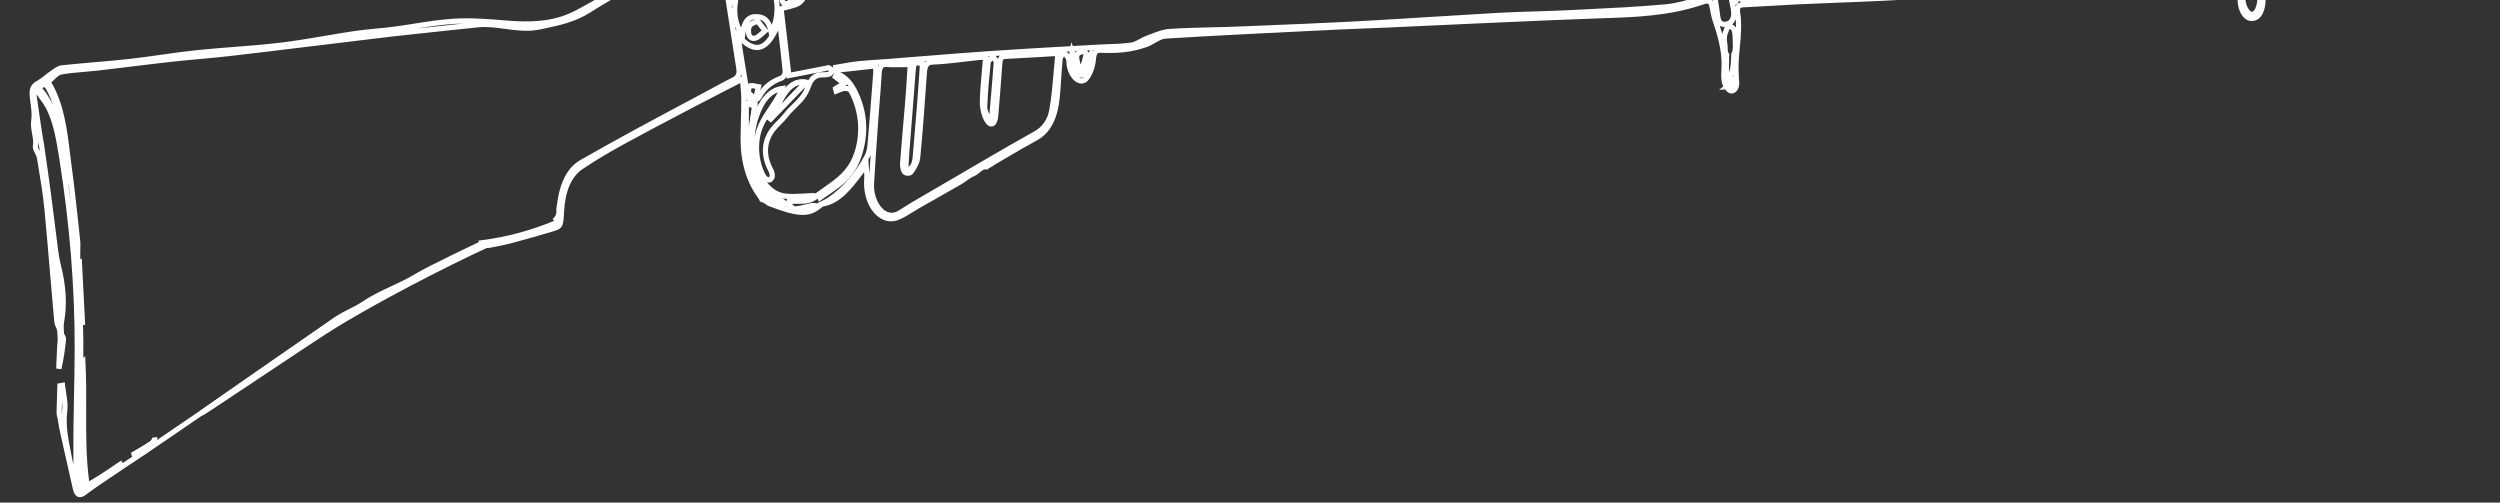 <?xml version="1.0" encoding="utf-8"?>
<!-- Generator: Adobe Illustrator 23.0.1, SVG Export Plug-In . SVG Version: 6.00 Build 0)  -->
<svg version="1.1" id="Layer_1" xmlns="http://www.w3.org/2000/svg" xmlns:xlink="http://www.w3.org/1999/xlink" x="0px" y="0px"
	 viewBox="0 0 1920 386" style="enable-background:new 0 0 1920 386;" xml:space="preserve">
<rect x="0" y="0" width="1920" height="386" fill="#333333" stroke="none"/>
<style type="text/css">
	.st0{fill:#FFFFFF;}
</style>
<g>
	<g>
		<path class="st0" d="M59.68,250.03l-0.5-12.6l3.99-0.21c0.2,3.13,0.36,6.48,0.52,10.53l0.07,1.83l-1.97,0.25L59.68,250.03z"/>
		<path class="st0" d="M61.41,381.83c-0.6,0-1.12-0.12-1.54-0.28c-1.86-0.7-3.16-2.64-3.87-5.75c-3.26-14.27-6.57-28.98-9.84-43.74
			c-0.56-2.52-1-5.11-1.43-7.62c-0.21-1.24-0.43-2.48-0.65-3.72c-0.06-0.33-0.15-0.67-0.24-1c-0.21-0.81-0.45-1.72-0.42-2.72
			c0.12-5.21,0.29-10.51,0.46-15.63l0.22-6.76l5.66-0.96l0.21,2.13c0.2,1.97,0.52,4.04,0.83,6.03c0.72,4.59,1.46,9.34,0.89,13.83
			c-1.36,10.86,0.56,20.56,2.6,30.83c0.42,2.09,0.83,4.18,1.22,6.29c0.24,1.33,0.53,2.63,0.86,3.94c0-0.18,0-0.36,0-0.54
			c-0.02-8.91-0.05-18.13,0.05-27.19c0.09-8.43,0.26-17,0.42-25.28c0.24-12.04,0.48-24.48,0.5-36.71
			c0.08-46.47-3.85-95.05-11.7-144.38l-0.16-1.01c-2.03-12.78-4.13-25.99-9.39-36.93c-1.84-3.81-4.24-7.02-6.79-10.42
			c-0.43-0.58-0.87-1.16-1.31-1.75l0.83,5.75c1.03,7.19,2.07,14.37,3.13,21.55c0.27,1.79,0.59,3.61,0.9,5.37
			c0.34,1.93,0.7,3.92,0.99,5.91l0.48,3.31c1.65,11.46,3.35,23.31,4.89,35c1.02,7.69,2,15.53,2.94,23.1
			c0.84,6.74,1.68,13.49,2.56,20.22c0.51,3.93,1.14,7.31,1.91,10.35c4.22,16.68,5.03,30.88,2.54,44.68
			c-0.31,1.71-0.24,3.61-0.17,5.63c0.03,0.87,0.06,1.74,0.06,2.6l0.01,10.91l-3.62-9.51l-0.99,5.01l-0.58-8.73
			c-1.01-2.25-2.02-4.57-2.26-7.16c-1.18-12.78-2.27-25.78-3.33-38.36c-1.31-15.65-2.67-31.84-4.21-47.71
			c-1.1-11.26-2.99-22.59-4.81-33.55l-0.9-5.39c-0.19-1.13-0.84-2.42-1.47-3.67c-0.96-1.9-1.96-3.87-1.64-5.88
			c0.49-3.12-0.04-6.04-0.6-9.14c-0.61-3.33-1.23-6.77-0.64-10.67c0.61-3.97,0-8.56-0.59-13c-0.24-1.83-0.5-3.72-0.66-5.57
			c-0.5-5.47,1.12-8.92,5.25-11.19c2.26-1.24,4.4-2.92,6.68-4.7c1.46-1.14,2.97-2.33,4.53-3.39c0.36-0.24,0.72-0.5,1.08-0.75
			c2.06-1.45,4.39-3.1,6.94-3.37c8.09-0.85,16.31-1.56,24.27-2.25c9.2-0.8,18.71-1.62,28.05-2.66c8.09-0.9,16.32-2.06,24.27-3.19
			c8.8-1.25,17.9-2.53,26.88-3.48c9.59-1,19.34-1.77,28.78-2.5c11.67-0.91,23.74-1.85,35.57-3.26c11.5-1.37,23.19-3.36,34.49-5.28
			c7.44-1.26,15.13-2.57,22.71-3.7c5.42-0.8,10.93-1.33,16.26-1.83c4.29-0.41,8.73-0.83,13.06-1.39c5.42-0.7,10.93-1.57,16.27-2.41
			c10.04-1.58,20.41-3.21,30.7-3.85c13.17-0.82,26.53,0.27,39.46,1.33l1.19,0.1c17.07,1.39,35.25,1.44,52.62-7.58
			c11.42-5.93,22.85-12.8,33.91-19.45c6.02-3.62,12.24-7.36,18.4-10.91c5.39-3.11,10.9-6.13,16.23-9.06
			c5.24-2.88,10.67-5.85,15.95-8.9c4.29-2.47,8.46-5.18,12.49-7.8c1.33-0.86,2.63-1.71,3.89-2.52c-0.16-0.88-0.32-1.74-0.49-2.6
			c-0.55-2.89-1.07-5.63-1.35-8.49c-0.14-1.44-0.29-2.89-0.44-4.34c-0.65-6.21-1.32-12.63-1.14-18.96
			c0.12-4.26,0.69-8.49,1.42-12.67l-0.87-0.06l1.11-1.28c0.39-2.13,0.81-4.24,1.23-6.32l0.25-1.24c0.5-2.49,3.86-3.95,6-4
			c3.23-0.08,6.49-0.02,9.64,0.04c3.48,0.07,7.07,0.14,10.57,0.01c0.98-0.04,1.98-0.04,2.98-0.05c3.92-0.02,7.63-0.04,10.56-1.91
			c1.75-1.12,3.25-5.72,4.44-9.41c0.35-1.08,0.7-2.14,1.04-3.13l0.15-0.43c1.2-3.4,2.42-6.86,3.56-10.36l0.28-4.54l0.67,1.52
			c0.88-2.91,1.69-5.86,2.35-8.83c0.54-2.43,0.44-5.21,0.33-8.15c-0.08-2.13-0.16-4.33,0.01-6.47c0.42-5.35,1.39-7.76,2.17-8.9
			v-1.06l0.52,0.44c0.18-0.17,0.33-0.28,0.44-0.36c1.73-1.26,3.21-1.11,4.15-0.76c2.02,0.76,3.47,3.15,4.42,7.32l0.17,0.72
			c0.82,3.57,1.67,7.27,1.57,10.98c-0.1,3.51,0.59,4.51,0.89,4.77c0.33,0.29,0.95,0.36,1.85,0.23c3.86-0.59,8.01-1.26,12.11-2.17
			c9.18-2.03,18.05,0.26,26.63,2.48l0.73,0.19c1.03,0.27,2.12,0.39,3.27,0.52c0.57,0.06,1.14,0.13,1.71,0.21l1.31,0.19l-0.26-0.52
			h3.25c1.18,0,2.31,0.04,3.4,0.07c2.26,0.07,4.21,0.13,6.12-0.14c0.84-0.12,1.68-0.17,2.48-0.21c1.77-0.1,3.24-0.17,4.53-0.96
			l0.58-2.03l0.31,1.33c0.51-0.49,0.98-1.15,1.44-2.01c0.42-0.79,1.41-1.66,3.74-1.29c0.45,0.07,4.38,0.77,4.8,3.2
			c0.38,2.18,0.61,2.17,2.17,2.12c0.24-0.01,0.48-0.02,0.72-0.02l3.66-0.01c5.42,0,11.02-0.01,16.51-0.25
			c4.68-0.2,6.88,2.05,7.66,7.81c1.54,11.35,3.48,12.91,9.83,12.7c3.93-0.13,7.87-1.4,12.04-2.75c1.76-0.57,3.57-1.15,5.38-1.64
			c0.04-0.02,0.25-0.17,0.39-0.26c0.55-0.38,1.31-0.9,2.33-0.92c11.6-0.19,24.02-0.35,39.09-0.48c3.68-0.03,4.32-0.13,4.57-0.72
			l0.52-1.23l1.34,0.01c0.6,0,1.2,0,1.81-0.01l3.54,0.09l0.58,0.73c0.85,1.07,2.72,1.14,7.46,1.05c16.69-0.32,33.4-0.85,51.95-1.47
			c1.06-0.04,2.07-0.41,2.7-0.99c1.69-1.56,3.33-3.42,4.93-5.22c0.68-0.77,1.36-1.54,2.05-2.29l0.88-0.96
			c0.01-0.71,0.01-1.42,0.02-2.14l0.03-3.65l2.61,0.49c0.58,0.11,1.15,0.22,1.74,0.32l1.64,0.3l0,1.67c0.01,2,0.01,4.73,0.35,5.24
			c0.3,0.15,1.93,0.14,3.36,0.13c1.41-0.01,3.16-0.02,5.35,0.08c1.4,0.07,2.78,0.26,4.12,0.44c0.6,0.08,1.19,0.17,1.79,0.24
			l1.81,0.21l-0.16,6.3h-1.95c-1.1,0-2.2,0.03-3.31,0.07c-2.58,0.08-5.26,0.16-7.94-0.18c-0.61-0.08-1.41-0.1-1.78,0.23
			c-0.41,0.37-0.89,1.52-0.83,4.94c0.18,10.17,0.33,22.24,0.07,34.59c-0.06,2.81,0.23,4.5,0.88,5.17c0.15,0.16,0.62,0.65,2.6,0.62
			c32.23-0.15,67.46-0.13,110.87,0.06c21.24,0.09,42.84,0.24,63.73,0.39c24.29,0.17,49.4,0.35,74.1,0.43
			c43.19,0.15,87.11,0.2,129.59,0.25c16.4,0.02,32.79,0.04,49.19,0.06c1.84,0,3.92,0.01,4.25-0.33c0.52-0.51,0.52-3.7,0.52-7.39
			l0.01-4.98c0.01-4.78,0.01-9.56-0.02-14.34c-0.01-1.12,0.02-2.25,0.04-3.39c0.09-4.63,0.03-8.25-1.2-10.83l-1.7,0.05l1.33-0.75
			c-0.89-1.47-2.24-2.54-4.3-3.23l-2.86-0.96l4.54-5.15l9.18,5.56c0.29-0.19,0.58-0.38,0.88-0.59c1.54-1.04,3.14-2.12,5.02-2.43
			c1.6-0.27,2.1-0.86,2.41-1.79l0.7-2.08l2,0.89c0.54,0.24,1.13,0.44,1.82,0.61l1.09,0.28l0.33,1.08c0.72,2.36,1.98,3.82,6,3.82
			c12.92,0.01,25.84,0.04,38.75,0.07c9.71,0.02,19.42,0.05,29.13,0.06c3.97,0,7.92-0.01,11.88-0.03c4.05-0.02,8.1-0.04,12.14-0.03
			c2.69,0.01,4.27-0.11,4.69-0.68l0.78-1.07l1.29,0.29c0.99,0.23,1.8,0.36,2.57,0.28c0.12-0.01,0.24-0.02,0.36-0.03l0.73-0.05
			l0.59,0.44c0.09,0.07,0.36,0.17,1.42,0.17l10.78-0.04c32.5-0.13,66.1-0.27,99.15-0.14c6.1,0.02,12.2,0.04,18.3,0.06
			c37.29,0.12,75.86,0.24,113.78,1.6c3.06,0.11,6.18,1,9.2,1.85c3.32,0.94,6.73,1.91,9.99,1.81c0.65-0.02,1.73-0.84,2.68-1.56
			c0.78-0.59,1.59-1.21,2.49-1.68l0.62-0.33c1.54-0.83,3.29-1.76,5.21-1.78c9.65-0.11,21.1-0.18,32.86,0.19
			c1.84,0.06,3.36,1.23,4.7,2.26c0.57,0.44,1.11,0.85,1.61,1.14c0.33,0.19,0.66,0.4,0.99,0.61c0.66,0.42,1.48,0.94,1.92,0.96
			c3.31,0.13,6.71,0.11,9.99,0.09c1.95-0.01,3.89-0.02,5.84,0c7.42,0.07,10.47,4.12,11.73,9.3c0.05-8.63,0.06-17.74-0.11-26.75
			c-0.02-0.02-0.05-0.05-0.08-0.08l-0.75-0.78l0.24-1.06c0.26-1.14,0.5-2.3,0.74-3.47c0.21-1,0.41-2.01,0.64-3.03l0.06-0.25
			l0.12-0.23c0.92-1.79,1.76-3.69,2.49-5.66l0.14-0.3c1.12-1.93,2.43-3.62,3.91-5.03l0.23-0.22l0.28-0.14
			c2.51-1.21,5.31-1.59,7.79-1.93c1.17-0.16,2.27-0.31,3.21-0.53l0.51-0.12l0.5,0.14c5.6,1.61,11.53,2.59,17.61,2.93l0.9,0.05
			l0.56,0.71c3.17,4.02,4.98,9.55,5.23,16c0.34,8.87,0.35,17.89,0.36,26.62c0,3.79,0.01,7.58,0.04,11.37
			c0.03,4.36,0.58,5.08,0.69,5.19c0.48,0.19,2.7-0.54,3.42-0.78c5-1.63,10.2-1.39,15.23-1.16c1.39,0.06,2.78,0.13,4.16,0.15
			c1.62,0.03,3.11,0.51,4.55,0.97c1.15,0.37,2.24,0.72,3.23,0.78c4.7,0.24,15.07,0.32,23.41,0.37c4.3,0.03,8.14,0.06,10.55,0.1
			l1.88,0.03l0.08,1.88c0.02,0.4,0.09,1.1,0.17,1.8c0.04,0.36,0.08,0.72,0.11,1.05l0.36,0.27l-0.25,1.06
			c0.16,2.02-0.01,4.25-0.17,6.4c-0.11,1.47-0.23,2.98-0.23,4.36l0.28,0.01l0.22,1.93c0.13,1.37-0.03,2.76-0.18,4.1
			c-0.04,0.33-0.08,0.66-0.11,1l-0.15,1.48l-0.02,14.11c0,0.14,0.01,0.73,0.03,1.39l0.02,0.57l-0.29,0.5
			c-0.41,0.72-0.68,1.6-0.81,2.63l-0.18,1.5l-1.49,0.24c-0.87,0.14-1.89,0.22-3.21,0.25c-4.28,0.1-8.57,0.22-12.85,0.33
			c-6.53,0.18-13.28,0.36-19.92,0.48c-5.29,0.1-10.66,0.14-15.86,0.18c-3.48,0.03-6.95,0.05-10.42,0.1
			c-0.8,0.01-1.62,0.09-2.54,0.18c0,0.07,0,0.15,0,0.22c0,1.61,0,3.14-0.61,4.42c-1.86,3.85-3.46,6.78-5.92,6.83
			c-9.72,0.23-20.17,0.02-32.9-0.63c-1.84-0.09-3.19-2.09-4.11-4.24c-0.01,3.38,0.02,6.78,0.04,10.1c0.03,3.98,0.06,8.11,0.04,12.17
			c-0.06,9.13-5.23,16.13-12.03,16.27c-1.92,0.04-3.85,0.01-5.73-0.02c-2.23-0.03-4.53-0.07-6.77,0.02
			c-0.62,0.02-1.24,0.01-1.86-0.01c-2.48-0.06-4.13-0.1-5.93,2.46c-1.83,2.6-5.41,2.17-8.03,1.86c-0.43-0.05-0.84-0.1-1.23-0.14
			c-1.07-0.1-1.79,0.04-2.15,0.39c-0.35,0.34-0.92,1.39-0.73,4.54c0.21,3.46,0.08,6.61-0.4,9.37c-1.69,9.76-7.04,11.33-10.08,11.4
			c-5.14,0.14-9.44-4.95-10.67-12.6c-0.24-1.5-0.26-3.03-0.28-4.5c-0.02-1.32-0.03-2.57-0.2-3.74c-0.07-0.5-0.18-1-0.32-1.5
			l-2.92,5.17l-1.23-4.83c-0.71-2.78-5.88-7.01-9.29-6.85l-65.44,3.16c-31.12,1.5-62.24,3-93.36,4.51
			c-7.58,0.37-16.54,0.81-25.51,1.33c-8.08,0.47-16.16,0.97-24.24,1.46c-15.2,0.93-30.92,1.89-46.39,2.68
			c-12.53,0.63-25.28,1.13-37.6,1.6c-9.78,0.38-19.88,0.77-29.82,1.23c-7,0.32-14.11,0.75-21,1.16c-7.46,0.44-15.17,0.9-22.76,1.24
			c-0.85,0.04-1.43,0.24-1.73,0.61c-0.4,0.49-0.5,1.48-0.29,2.79c1.46,9.26,0.62,18.42-0.2,27.28c-0.63,6.79-1.28,13.81-0.84,20.69
			c0.04,0.57,0.06,1.15,0.07,1.73c0.03,1.02,0.06,1.97,0.19,2.88c0.49,3.43-0.21,6.47-1.93,8.35c-1.16,1.27-2.71,1.91-4.32,1.82
			c-1.69-0.1-3.27-1.47-4.51-3.19l-4.58,0.42l3.23-2.68c-0.41-0.83-0.72-1.65-0.93-2.38c-0.91-3.18-0.7-7.02-0.52-10.42l0.06-1.12
			c0.7-13.94-3.35-26.09-7.26-37.84c-0.27-0.82-0.5-1.74-0.7-2.87c-0.82-4.56-1.52-8.47-2.34-8.96c-0.64-0.38-3.56,0.59-5.7,1.29
			c-25.12,8.29-50.95,9.15-75.94,9.97c-2.11,0.07-4.21,0.14-6.32,0.21c-24.29,0.86-49,1.96-72.88,3.03
			c-7.48,0.33-14.96,0.67-22.44,1c-11.37,0.5-22.73,1.03-34.1,1.56c-10.14,0.47-20.28,0.95-30.42,1.4
			c-5.37,0.24-10.74,0.44-16.11,0.64c-6.87,0.26-13.97,0.52-20.94,0.87c-7.4,0.36-14.81,0.73-22.21,1.09
			c-35.89,1.75-73,3.56-109.48,5.8c-2.62,0.16-5.36,1.72-8.26,3.37c-2.1,1.19-4.27,2.43-6.54,3.2c-5.55,1.89-11.23,3.19-16.86,3.86
			c-6.6,0.79-13.16,0.68-18.14,0.48c-2.29-0.09-3.33-0.13-3.83,5.68c-0.48,5.63-2.92,11.99-5.93,15.45
			c-1.88,2.17-4.36,2.96-6.97,2.24c-4.42-1.22-8.32-6.67-9.49-13.25c-0.15-0.83-0.18-1.67-0.21-2.48c-0.04-0.9-0.08-1.92-0.3-2.4
			c-0.49-1.08-1.09-1.95-1.52-2.44c-0.47,0.6-1.03,1.64-1.1,2.35c-0.47,4.86-0.8,9.85-1.12,14.68c-0.3,4.62-0.62,9.39-1.06,14.07
			c-1.59,16.9-7.35,27.82-17.6,33.37c-8.04,4.36-16.19,9.15-24.07,13.78c-3.11,1.83-6.23,3.66-9.37,5.49l0.06,0.26l-1.45,0.7
			c-0.29,0.14-0.53,0.28-0.73,0.44l-0.31,0.2c-0.3,0.16-0.61,0.32-0.91,0.51c-0.21,0.13-0.43,0.31-0.65,0.49l-0.77,0.63l-0.97-0.24
			c-1.36-0.34-3.17,1.11-4.92,2.51c-1.37,1.09-2.79,2.23-4.33,2.82c-1.89,0.72-3.74,2.05-5.7,3.46c-1.3,0.93-2.65,1.9-4.06,2.71
			c-6.56,3.79-13.25,7.57-19.71,11.23c-3.83,2.17-7.67,4.34-11.5,6.52c-1.77,1.01-3.57,2.13-5.31,3.21
			c-3.65,2.27-7.42,4.61-11.35,6.24c-5.21,2.16-10.69,1.44-15.43-2.02c-7.79-5.68-12.16-17.37-11.13-29.77
			c0.12-1.48,0.03-3.03-0.12-4.75c-0.09,0.12-0.18,0.25-0.28,0.37c-8.82,11.78-17.94,23.95-31.37,26.01l-1.75,1.4
			c-9.04,7.23-17.72,6.81-40.38-1.97l-0.31-0.12l-0.26-0.22c-1.54-1.3-3.11-2.18-4.66-2.62l-0.97-0.27l-0.36-0.94
			c-0.28-0.73-0.49-1.08-0.61-1.25c-9.33-12.3-14.01-27.98-13.93-46.6c0.02-4.77,0.16-9.61,0.29-14.29
			c0.14-5.01,0.28-10.2,0.29-15.29c0-3.24-0.31-6.59-0.63-10.13c-0.08-0.82-0.15-1.66-0.23-2.52c-3.06,1.58-6.08,3.13-9.06,4.66
			c-8.49,4.37-16.52,8.5-24.62,12.75c-3.42,1.79-6.83,3.58-10.25,5.38c-14.64,7.67-29.78,15.61-44.57,23.73
			c-9.02,4.95-20.87,11.64-32.48,19.48c-8.64,5.84-13.44,16.84-14.26,32.71l-0.03,0.53c-0.59,11.36-0.89,12.48-9.46,14.99
			c-9.12,2.67-19.73,5.75-30.27,8.55c-5.54,1.47-11.02,2.58-17.54,3.79c-1.45,0.27-3.71,0.03-6.19-2.69l-2.59-2.83l3.8-0.5
			c18.8-2.5,36.69-7.33,54.62-14.76c-0.02-0.02-0.04-0.05-0.06-0.07l-1.06-1.39l1.24-1.23c0.28-0.28,0.55-0.64,0.79-1.08l0.21-0.38
			c0.59-1.25,0.79-2.75,0.59-4.36l-0.03-0.26l0.04-0.26c0.15-1.09,0.28-2.07,0.41-3.06c2.18-17.57,8.13-28.92,18.2-34.69
			c12.54-7.19,26-14.67,42.34-23.56c12.24-6.66,24.72-13.31,36.78-19.75c5.26-2.81,10.52-5.61,15.77-8.42
			c2.1-1.12,4.2-2.26,6.3-3.39c5.14-2.78,10.46-5.65,15.74-8.34c2.1-1.07,3.27-2.57,2.62-6.72c-3.14-20.1-6.26-40.21-9.38-60.31
			c-1.96-12.63-3.92-25.25-5.88-37.87c-0.03-0.22-0.1-0.46-0.19-0.76c-0.47,0.24-0.94,0.48-1.41,0.71c-2.5,1.26-4.87,2.45-7.21,3.8
			c-9.82,5.65-19.79,11.46-29.44,17.07l-10.05,5.85c-4.88,2.84-9.85,5.67-14.67,8.41c-11.24,6.4-22.85,13.02-34.07,20.14
			c-11.36,7.22-23.38,9.77-35,12.24c-1.09,0.23-2.18,0.46-3.27,0.7c-9.15,1.97-18.16,0.75-26.89-0.42
			c-7.11-0.96-13.83-1.87-20.67-1.21c-8.85,0.86-17.86,1.84-26.57,2.78c-3.57,0.39-7.14,0.78-10.71,1.16
			c-2.72,0.29-5.44,0.58-8.16,0.86c-6.77,0.71-13.77,1.44-20.64,2.25c-12.41,1.47-24.82,2.98-37.22,4.49
			c-7.09,0.86-14.19,1.73-21.28,2.58c-6.09,0.73-12.18,1.48-18.27,2.22c-16.12,1.97-32.78,4-49.18,5.85
			c-7.42,0.84-14.97,1.53-22.26,2.2c-7.03,0.64-14.3,1.31-21.44,2.11c-10.8,1.2-21.77,2.54-32.39,3.84
			c-8.34,1.02-16.96,2.07-25.45,3.05c-3.24,0.37-6.52,0.64-9.7,0.89c-5.61,0.45-11.42,0.92-17.01,2c-1.62,0.31-3.49,2.11-5.47,4.01
			c-0.69,0.66-1.4,1.34-2.14,2c9.74,16.59,12.1,36.05,14.39,54.89c0.43,3.52,0.87,7.17,1.35,10.72c1.96,14.43,3.55,29.21,5.09,43.49
			c0.44,4.09,0.88,8.18,1.33,12.27c0.22,2,0.17,3.99,0.11,6.29c-0.03,1.12-0.06,2.31-0.06,3.61v4.56l1.17-0.64l2.6,50.99l-1.64,0.2
			c0.28,8.44,0.31,16.93,0.2,25.39l1.38-1.72l0.29,5.22c0.65,11.89,0.59,24.03,0.54,35.78c-0.08,18.07-0.17,36.72,2.28,55.28
			c0.41-0.24,0.81-0.48,1.21-0.71c2.55-1.5,4.75-2.79,6.95-4.22c5.54-3.59,11.05-7.29,16.4-10.98l1.29,1.87
			c3.02-2.02,6.05-4.04,9.07-6.04l-1.43-2.39c1.3-0.78,2.58-1.52,3.83-2.26c3.19-1.86,6.2-3.63,9.13-5.61l1.18,1.75
			c1.85-1.26,4.01-2.75,6.45-4.41c104.2-71.29,127.46-85.96,130.33-86.05l0.13,4c0.15-0.01,0.24-0.03,0.25-0.03
			c-6.18,1.74-98.21,64.7-128.45,85.39c-7.56,5.17-12.55,8.59-13.45,9.18c-10.59,6.91-21.31,14.16-31.66,21.16l-3.87,2.62
			c-2.39,1.61-4.8,3.38-7.12,5.08c-1.16,0.85-2.33,1.71-3.5,2.55C63.69,381.49,62.43,381.83,61.41,381.83z M65.23,375.41
			c0,0.01-0.01,0.03-0.01,0.04c0,0,0.01-0.01,0.01-0.01L65.23,375.41z M47.66,308.16c-0.09,2.98-0.18,5.97-0.25,8.94
			c0,0.18,0.02,0.38,0.05,0.59c0.07-0.84,0.16-1.68,0.26-2.52C48.02,312.93,47.92,310.59,47.66,308.16z M61.05,242.82
			c0.03,1.02,0.05,2.05,0.08,3.06l0.08-0.01L61.05,242.82z M57.66,186.12l0.02,0.04c-0.02-0.39-0.05-0.77-0.09-1.14
			c-0.07-0.62-0.14-1.24-0.2-1.85C57.48,184.16,57.57,185.14,57.66,186.12z M680.14,51.44c-1.15,0-1.54,0.35-1.68,0.47
			c-1.05,0.93-1.31,3.76-1.41,5.82c-0.36,7-0.93,14.08-1.49,20.93c-0.34,4.15-0.68,8.44-0.98,12.66l-0.55,7.83
			c-0.97,13.8-1.98,28.07-2.76,42.12c-0.47,8.51,3.35,17.43,8.89,20.75c3.18,1.91,6.55,1.8,10-0.3c1.44-0.88,2.86-1.79,4.29-2.7
			c1.88-1.2,3.82-2.45,5.78-3.59c13.95-8.19,27.97-16.37,41.65-24.31c4.25-2.47,8.5-4.95,12.75-7.43
			c12.99-7.58,26.43-15.42,39.75-22.79c6.1-3.37,10.16-9.19,11.45-16.37c1.75-9.74,2.58-19.62,3.47-30.08
			c0.31-3.66,0.63-7.42,0.99-11.17c-0.53-0.08-0.89-0.12-1.14-0.11c-4.38,0.25-8.77,0.51-13.15,0.77
			c-7.99,0.48-16.25,0.97-24.37,1.37c-1.27,0.06-1.63,0.65-1.93,4.9l-0.02,0.28c-1.12,15.49-2.04,27.32-2.99,38.38
			c-0.4,4.72-1.99,7.64-4.48,8.22c-1.48,0.34-3.71-0.01-5.94-3.69c-2.32-3.83-3.87-10.02-3.77-15.05
			c0.15-7.95,0.85-15.79,1.59-24.08c0.24-2.71,0.49-5.46,0.71-8.26c-1.03-0.02-1.78-0.04-2.46,0.04c-3.58,0.38-7.23,0.81-10.76,1.23
			c-8.21,0.98-16.71,2-25.11,2.35c-3.03,0.13-4.22,0.79-4.66,7.3c-1.34,19.41-2.94,41.99-5.07,64.31
			c-0.41,4.25-2.85,8.17-5.32,11.81c-0.69,1.03-1.9,1.69-3.41,1.88c-1.69,0.21-3.33-0.22-4.38-1.15c-0.06-0.06-0.13-0.12-0.19-0.18
			l-0.06,0.01l0-0.07c-1.66-1.76-2.33-5.58-2.17-7.8c0.73-9.87,1.59-19.88,2.42-29.56c0.58-6.78,1.16-13.56,1.71-20.35
			c0.5-6.18,0.88-12.41,1.25-18.44c0.12-1.96,0.24-3.91,0.36-5.83c-1.34,0.01-2.64,0.03-3.92,0.05c-4.31,0.06-8.38,0.13-12.42-0.17
			C680.44,51.45,680.28,51.44,680.14,51.44z M603.25,158.54c0.63,0.2,1.24,0.38,1.84,0.55c-0.14-0.14-0.28-0.28-0.42-0.41
			L603.25,158.54z M608.19,156.55c0.05,0.05,0.09,0.09,0.14,0.14c0.63,0.63,1.68,1.68,2.11,1.77c2.57-0.14,5.21-0.78,8-1.45
			c1.59-0.38,3.23-0.78,4.87-1.08c1.17-0.21,2.23-0.04,3.57,0.18c0.2,0.03,0.41,0.07,0.64,0.1l2.39-1.26
			c0.7-0.37,1.42-0.72,2.13-1.07c1.48-0.72,2.87-1.39,4.16-2.29c11.35-7.88,20.8-18.85,28.06-32.62c1.01-1.92,1.74-4.99,2.06-8.65
			c1.38-16.07,2.63-32.43,3.83-48.26l0.5-6.54c0.05-0.68-0.01-1.46-0.11-2.54c-0.01-0.07-0.01-0.13-0.02-0.2l-30.08,3.33
			c-0.06,0.08-0.12,0.16-0.19,0.25c-0.72,0.96-1.54,2.04-2.81,2.43c-2.15,0.66-4.32,0.73-6.35,0.72c-2.5-0.04-6.16,0.74-8.48,7.58
			c-2.51,7.39-6.93,11.68-11.2,15.82c-2.17,2.1-4.22,4.09-6.04,6.47c-1.68,2.19-3.53,4.07-5.33,5.89c-1.76,1.78-3.42,3.46-4.92,5.41
			c-6.37,8.26-6.98,18.31-1.73,28.31c2.52,4.79,2.27,8.34-0.74,10.56c-0.56,0.42-1.56,0.85-3.07,0.53
			c-0.18-0.04-0.36-0.08-0.54-0.14c3.94,5.11,8.91,8.16,14.42,8.74c4.75,0.5,9.7,0.2,14.5-0.09c2.22-0.14,4.52-0.28,6.79-0.34
			c1.37-0.05,2.5,0.51,3.4,1.67l1.25,1.61l-1.63,1.22c-5.24,3.93-10.69,3.86-15.97,3.78C610.57,156.53,609.37,156.51,608.19,156.55z
			 M52.58,141.92c0.69,4.96,1.33,9.91,1.94,14.85c-0.55-4.95-1.12-9.92-1.73-14.88L52.58,141.92z M600.97,152.35
			c0.97,0.74,1.93,1.49,2.89,2.26l0.65-1.79l0.08-0.01c-0.51-0.04-1.02-0.08-1.53-0.14C602.35,152.59,601.65,152.49,600.97,152.35z
			 M586.64,146.01c1.72,1.92,3.66,3.58,5.83,4.92C590.49,149.4,588.52,147.78,586.64,146.01z M589.12,91.61
			c-1.09,1.84-2.09,3.73-2.99,5.74c-4.91,11-3.96,26.76,2.26,37.47c0.38,0.66,1.54,1.3,2.08,1.37c0.59-0.49,1.35-1.58-0.62-5.33
			c-5.94-11.29-5.17-23.18,2.1-32.61c1.65-2.14,3.48-3.99,5.24-5.78c1.79-1.81,3.47-3.52,5-5.51c2-2.62,4.25-4.8,6.43-6.92
			c3.95-3.83,7.69-7.46,9.93-13.48l-26.51,27.46L589.12,91.61z M666.9,122.51l0.26,4.21c0.08,1.29,0.2,2.51,0.31,3.66
			c0.1,1.02,0.19,2.03,0.26,3.01c0.29-4.82,0.6-9.65,0.93-14.47c-0.25,0.67-0.53,1.32-0.84,1.92
			C667.51,121.4,667.21,121.96,666.9,122.51z M704.47,50.28c-0.2,0-0.36,0.02-0.46,0.07c-0.47,0.47-0.71,3.7-0.86,5.63
			c-0.88,11.83-1.84,23.85-2.76,35.48c-0.62,7.77-1.23,15.53-1.84,23.3c-0.27,3.46-0.47,6.99-0.69,10.72
			c-0.05,0.85-0.1,1.72-0.15,2.6c1.94-1.28,2.88-3.53,3.19-7.26c0.35-4.21,0.71-8.42,1.07-12.63c0.86-10.2,1.76-20.74,2.58-31.11
			c0.52-6.51,0.96-13.14,1.39-19.54c0.16-2.34,0.31-4.68,0.47-7.01C705.7,50.4,704.96,50.28,704.47,50.28z M29.45,108.85
			c0.03,1.2-0.04,2.43-0.24,3.71c-0.12,0.73,0.61,2.17,1.26,3.44c0.02,0.04,0.05,0.09,0.07,0.13c-0.06-0.4-0.12-0.8-0.17-1.2
			l-0.48-3.31C29.76,110.71,29.61,109.78,29.45,108.85z M597.32,70.88c-5.88,2.24-9.61,7.73-11.79,12.34
			c-3.53,7.44-5.52,15-5.97,22.52c0.57-3.53,1.54-6.92,2.92-10.02c2.26-5.06,5.23-9.48,8.1-13.76c1.34-2,2.72-4.06,4-6.14
			C595.46,74.39,596.42,72.75,597.32,70.88z M574.98,82.11l0,6.45c0,3.4,0,6.8,0,10.19c0.41-2.98,0.89-5.94,1.37-8.85
			c0.39-2.39,0.79-4.85,1.14-7.26L574.98,82.11z M762.44,46.49c-0.88,0.6-1.53,1.3-1.57,1.64c-1.06,10.04-2.21,21.93-2.65,34
			c-0.06,1.74,0.74,3.71,1.62,5.8c0.18-2.07,0.36-4.14,0.54-6.2c0.96-11.02,1.96-22.42,2.77-33.65
			C763.13,47.78,762.79,47.08,762.44,46.49z M807.79,84.89l0.31,0.06L807.79,84.89z M579.93,79.06l2.03,0.42l-0.25,1.84
			c-0.04,0.29-0.08,0.58-0.12,0.87c0.11-0.23,0.21-0.46,0.32-0.69c4.29-9.04,10.87-14.54,18.54-15.49l3.23-0.4l-0.85,2.35
			c4.04-4.85,9.17-7.99,16.53-6.73l1.44,0.25c2.41-3.97,5.83-5.97,10.22-5.97c0.17,0,0.33,0,0.5,0c1.56,0,3.19-0.08,4.68-0.52
			c0.11-0.08,0.27-0.26,0.43-0.47c-0.23-0.17-0.46-0.33-0.68-0.46c-0.03,0.01-0.07,0.02-0.1,0.04c-0.3,0.1-0.61,0.2-0.9,0.26
			l-30.85,6.01l-0.17-1.47c-0.81,1.37-1.92,2.54-2.98,2.93c-5.53,2.01-11.8,5.22-16.36,13.7C583.65,77.28,581.83,78.49,579.93,79.06
			z M32.52,67.72c3.31,3.97,6,8.31,8.22,12.91c-1.02-3-2.21-5.9-3.59-8.7l-0.3-0.62c-0.78-1.59-2.08-4.24-2.92-4.35
			C33.72,66.94,33.25,67.1,32.52,67.72z M614.4,65.11c-6.6,1.06-10.65,7.62-14.56,15.08L614.4,65.11z M573.31,77.68l0.84,0.17
			c-0.31-0.42-0.59-0.9-0.84-1.41C573.31,76.85,573.31,77.27,573.31,77.68z M577.31,75.44c1.29,0.07,3.16-0.68,3.76-1.8
			c5.2-9.67,12.28-13.29,18.52-15.56c0.49-0.31,1.52-2.11,1.53-2.77c-0.93-9.87-2.07-19.6-3.28-29.91
			c-0.07-0.64-0.15-1.28-0.22-1.92c-4.41,9.08-9.02,13.82-14.27,14.79c-4.24,0.78-8.78-0.94-13.78-5.25
			c0.28,1.76,0.56,3.51,0.83,5.25c1.75,11.06,3.41,21.5,5.23,32.09C576,72.54,576.82,74.71,577.31,75.44z M34.34,62.99
			c0.03,0,0.07,0.01,0.1,0.01c0.06,0.01,0.11,0.02,0.17,0.02l-0.1-0.16C34.45,62.9,34.4,62.95,34.34,62.99z M828.53,59.44
			c0.44,0.28,0.87,0.48,1.28,0.6c0.98,0.27,1.8,0.05,2.58-0.68c-0.65,0.21-1.24,0.3-1.76,0.33
			C830.04,59.71,829.33,59.66,828.53,59.44z M1331.08,58.55c0.13,0.32,0.26,0.62,0.38,0.92c-0.01-0.2-0.01-0.4-0.02-0.59
			c-0.01-0.33-0.02-0.67-0.04-1C1331.31,58.11,1331.2,58.34,1331.08,58.55z M569.35,57.09c-0.17,0.76-0.43,1.46-0.77,2.11
			c0.23-0.12,0.47-0.24,0.7-0.36l0.33-0.17C569.52,58.15,569.44,57.62,569.35,57.09z M1328.59,22.36c-0.47,0-0.79,0.88-0.9,1.4
			l-0.05,0.19c-0.04,0.11-0.07,0.21-0.11,0.31l-0.05,0.25l-0.12,0.23c-0.73,1.46-1.12,3.37-1.11,5.37c0,0.84,0.13,1.71,0.27,2.62
			c0.13,0.88,0.26,1.78,0.3,2.74c0.01,0.41,0.02,0.82,0.02,1.22c0.01,1.01,0.02,1.89,0.22,2.75c0.14,0.59,0.35,1.09,0.64,1.49
			l0.38,0.54l-0.02,0.67c-0.18,6.95-0.29,11.02-0.11,13.66c0.81-2.29,1.63-7.35,1.62-13.98l0-0.56l0.29-0.48
			c0.09-0.16,0.18-0.32,0.26-0.51c0.9-2.1,0.75-5.41,0.63-8.33c-0.04-0.92-0.08-1.8-0.08-2.61c-0.01-0.06-0.01-0.13-0.01-0.19
			l0-0.06l0-0.06c0.05-1.52-0.18-2.95-0.49-4.68c-0.14-0.79-0.6-1.42-0.98-1.64l-0.32-0.22
			C1328.73,22.37,1328.66,22.36,1328.59,22.36z M602.04,8.16l5.54,47.45l26.61-5.19c0.11-0.02,0.23-0.07,0.35-0.11
			c0.62-0.22,1.66-0.58,2.77-0.06c0.95,0.44,1.74,1.07,2.51,1.68c0.01,0.01,0.02,0.02,0.03,0.03l-0.14-1.9l1.81-0.29
			c1.74-0.28,3.49-0.59,5.23-0.9c3.9-0.69,7.93-1.4,11.94-1.82c5.25-0.55,10.58-0.91,15.73-1.25c2.79-0.19,5.58-0.37,8.37-0.59
			c8.35-0.65,16.7-1.32,25.05-1.99c17.09-1.38,34.76-2.8,52.15-3.99c20.15-1.38,40.64-2.54,60.45-3.67c0.58-0.03,1.17-0.07,1.75-0.1
			l0.58-3.04l1.17,2.94c5.95-0.34,11.89-0.68,17.83-1.02c2.93-0.17,5.89-0.28,8.77-0.38c5.93-0.21,12.07-0.43,18.01-1.23
			c2.13-0.29,4.34-1.49,6.67-2.76c1.66-0.91,3.38-1.84,5.18-2.5c1.19-0.43,2.38-0.89,3.57-1.35c4.6-1.78,9.37-3.61,14.25-3.93
			c10.57-0.69,21.31-0.95,31.7-1.19c6.49-0.15,13.2-0.31,19.79-0.58l7.6-0.3c28.08-1.12,57.12-2.29,85.66-3.81
			c19.19-1.03,38.7-2.25,57.56-3.43c16.61-1.04,33.78-2.11,50.68-3.05c9.13-0.51,18.41-0.78,27.38-1.05
			c7.93-0.24,16.13-0.48,24.18-0.88c4.17-0.21,8.34-0.41,12.51-0.61c20.94-1.01,42.6-2.06,63.84-3.98
			c7.94-0.72,16.04-3.07,23.87-5.35c2.54-0.74,5.16-1.5,7.75-2.2c0.45-0.45,1.2-1.98,1.21-2.78c0.16-25.23,0.14-48.71-0.05-71.76
			c-0.04-0.45-1.07-1.79-2.25-2.57c-0.18-0.08-0.86,0-1.27,0.05c-0.43,0.05-0.91,0.11-1.41,0.11c0,0-0.01,0-0.02,0
			c-12.55-0.03-25.11-0.04-37.66-0.06c-27.64-0.04-56.22-0.08-84.33-0.21c-16.59-0.08-33.45-0.23-49.76-0.39
			c-20.18-0.19-41.04-0.38-61.56-0.43c-52.8-0.12-106.48-0.14-158.4-0.16c-21.75-0.01-43.5-0.02-65.25-0.03l-4.29,0l-4.07,0
			l-0.22-6.06l1.74-0.29c0.56-0.09,1.12-0.19,1.68-0.3c1.32-0.24,2.69-0.49,4.09-0.61c1.34-0.12,2.66-0.11,3.95-0.11
			c0.65,0,1.31,0,1.96-0.01c3.24-0.07,5.38-0.12,5.89-0.86c0.75-1.11,0.75-4.78,0.75-9.88c0-3.52-0.09-7.12-0.17-10.59
			c-0.09-3.76-0.18-7.64-0.17-11.48c0.01-2.45-0.42-3.23-0.67-3.47c-0.25-0.24-0.8-0.35-1.64-0.32c-8.1,0.3-15.55,0.32-22.79,0.05
			c-1.15-0.04-1.9,0.11-2.22,0.44c-0.31,0.32-0.8,1.33-0.58,4.47c0.04,0.52,0.07,1.03,0.1,1.53c0.11,1.92,0.22,3.73,0.58,5.35
			l0.06,0.27l-0.02,0.28c-0.1,1.6-0.11,3.26-0.13,4.87c-0.01,0.92-0.02,1.84-0.04,2.74c-0.09,3.47-0.02,6.07,0.22,8.42l0.02,0.2
			l-0.02,0.2c-0.21,2.11-0.18,3.74,0.08,5.27c0.18,1.04,0.49,1.89,0.94,2.51l0.48,0.66l0.6,0.18c0.18,0.05,0.32,0.08,0.42,0.09
			l0.27,0.01l0.25,0.08c0.26,0.08,0.57,0.07,0.93-0.04l3.94-1.14l-1.54,3.81c-0.74,1.82-1.48,3.61-2.21,5.39
			c-1.75,4.22-3.4,8.2-4.87,12.38c-4.96,14.13-13.33,17.25-19.48,17.38c-14.8,0.31-29.84,0.23-44.38,0.16
			c-7.07-0.04-14.15-0.07-21.22-0.06l-5.28,0c-8.65-0.01-17.59-0.01-26.35,0.36c-8.83,0.38-15.85-4.61-21.47-15.22
			c-0.47-0.9-2.02-1.52-3.17-1.55c-7.44-0.16-15.02-0.15-22.35-0.16c-3.46,0-6.93,0-10.39-0.01c-1.24-0.01-2.46-0.16-3.35-0.27
			c-0.31-0.04-0.59-0.08-0.82-0.1l-2.13-0.2l0.34-2.11c0.22-1.35,0.49-2.65,0.74-3.91c0.56-2.74,1.09-5.32,0.96-7.68
			c-0.03-0.58-0.92-1.54-1.74-2.37c-0.01,0.15-0.02,0.29-0.03,0.44c-0.18,2.23-0.34,4.33-0.25,6.4c0.17,3.55-0.38,5.78-1.78,7.21
			c-1.13,1.16-2.74,1.72-4.9,1.67c-6.6-0.12-13.33-0.09-19.84-0.06c-6.13,0.03-12.47,0.05-18.71-0.04c-4.23-0.08-7.3,1.03-9.34,3.34
			c-3.02,3.44-3.88,9.74-2.56,18.73l1.68,11.45c0.69,4.73,1.39,9.46,2.08,14.19l1.46-1.36c5.33-4.95,10.2-5.61,14.48-1.97
			c3.94,3.35,5.69,8.67,5.19,15.81c-0.51,7.3-3.61,11.98-9.22,13.89c-2.51,0.86-4.98,1.49-7.6,2.16
			C603.23,7.86,602.64,8.01,602.04,8.16z M636.17,55.01L636.17,55.01C636.17,55.01,636.17,55.01,636.17,55.01z M834.48,54.05
			l0.83,0.67L834.48,54.05z M674.33,49.82l0.04,0.62c0.01,0.12,0.01,0.24,0.02,0.35c0.18-0.36,0.39-0.7,0.63-1.02
			c-0.11,0.01-0.22,0.01-0.32,0.02C674.57,49.81,674.45,49.82,674.33,49.82z M829.83,49.02c0.11,0.04,0.24,0.08,0.38,0.11
			c0.6-1.82,1.05-3.78,1.52-5.83c0.13-0.54,0.25-1.09,0.38-1.63l-0.13-0.16c-0.21,0.07-0.42,0.13-0.62,0.2
			c-1.01,0.31-2.15,0.67-2.37,1.15l0,0C828.68,43.57,828.87,45.94,829.83,49.02z M709.49,47.11l1.15,0.26l-0.03,0.43
			c0.32-0.32,0.67-0.61,1.07-0.86C710.95,46.99,710.22,47.05,709.49,47.11z M763.58,45.86c0,0-0.01,0-0.01,0
			C763.58,45.86,763.58,45.86,763.58,45.86L763.58,45.86z M764.74,42.93c0.56,0.58,1.17,1.47,1.63,2.42c0.31-1,0.78-1.92,1.51-2.63
			C766.83,42.79,765.78,42.86,764.74,42.93z M759.01,43.31l-0.07,0.86c0.38-0.35,0.78-0.66,1.18-0.93
			C759.76,43.26,759.39,43.29,759.01,43.31z M817.66,42.89L817.66,42.89L817.66,42.89z M819.09,39.65c0.77,0.53,1.44,1.3,1.98,2.1
			c0.1-0.72,0.22-1.46,0.36-2.23c-0.25,0.01-0.5,0.03-0.75,0.04C820.15,39.59,819.62,39.62,819.09,39.65z M834.91,38.75l1.31,1.71
			l0.91-1.83C836.39,38.67,835.65,38.71,834.91,38.75z M825.5,39.29c0.13,0.35,0.24,0.71,0.34,1.07c0.35-0.47,0.77-0.85,1.23-1.16
			C826.56,39.23,826.03,39.26,825.5,39.29z M814.64,39.91l-0.04,0.37c0.14-0.14,0.28-0.27,0.42-0.39
			C814.89,39.89,814.76,39.9,814.64,39.91z M839.1,38.51l0.09,1.02c0.22-0.39,0.47-0.75,0.75-1.07
			C839.67,38.48,839.38,38.49,839.1,38.51z M572.03,29.88c4.06,3.56,7.55,5.02,10.59,4.46c2.76-0.51,5.45-2.73,8.11-6.74l-0.46-2.61
			c-0.05-0.28-0.1-0.55-0.15-0.81l-1.18,0.95c-0.69,0.55-1.37,1.18-2.1,1.85c-1.79,1.65-3.64,3.35-5.85,4.13
			c-1.9,0.67-3.86,0.45-5.37-0.6c-1.26-0.88-2.78-2.74-2.82-6.57v0c0-0.2,0-0.4,0-0.6c-0.21,1.09-0.38,2.32-0.51,3.71L572.03,29.88z
			 M882.08,31.13c-0.1,0.04-0.2,0.07-0.3,0.11c-0.84,0.31-1.68,0.7-2.54,1.13C880.18,32.05,881.12,31.62,882.08,31.13z
			 M581.21,18.66c-0.24,0.1-0.47,0.19-0.69,0.28c-2.74,1.09-3.76,1.5-3.72,4.95c0.02,1.64,0.42,2.86,1.11,3.34
			c0.63,0.44,1.43,0.22,1.74,0.11c1.44-0.51,2.98-1.93,4.48-3.3c0.26-0.24,0.52-0.48,0.79-0.72L581.21,18.66z M1320.79,19.79
			c0.66,2.07,1.3,4.16,1.89,6.28c0.24-1.05,0.58-2.05,1.01-2.94c0.04-0.12,0.08-0.23,0.12-0.35l0,0c0.18-0.79,0.47-1.49,0.83-2.09
			C1323.15,20.76,1321.87,20.46,1320.79,19.79z M564.76,22.32l1.07,1.18c-0.53-1.05-0.99-2.12-1.39-3.2
			C564.55,20.97,564.66,21.64,564.76,22.32z M583.5,15.11l6.38,8C588.57,17.86,586.17,15.8,583.5,15.11z M355.5,18.1
			c-2.24,0.04-4.47,0.12-6.69,0.26c-9.41,0.59-18.98,2.03-28.28,3.49c0.32-0.03,0.63-0.07,0.95-0.1c2.72-0.28,5.43-0.57,8.15-0.86
			c3.57-0.38,7.13-0.77,10.7-1.16C345.31,19.19,350.4,18.63,355.5,18.1z M1331.31,19.32c0.75,0.46,1.39,1.14,1.89,1.95
			c0.03-2.29-0.02-4.57-0.19-6.86c-0.53,1.81-1.43,3.27-2.68,4.31C1330.67,18.88,1331,19.07,1331.31,19.32z M580.18-16.79
			c-0.14,0-0.29,0-0.43,0.01c-4.13,0.27-7.43,4.45-9.47,7.9c-3.81,6.45-6.21,19.51-1.13,30.07c1.11-4.57,3.72-9.88,10.25-10.33
			c6.57-0.44,10.98,2.23,13.36,8.14c3.43-9.43,2.62-22.64-2.37-29.01C587.93-13.14,584.21-16.79,580.18-16.79z M579.99,14.83
			c-0.11,0.01-0.21,0.01-0.31,0.02c-1.59,0.11-3.33,0.62-4.76,2.7c1.18-1.16,2.7-1.77,4.12-2.34
			C579.35,15.1,579.67,14.97,579.99,14.83z M1319.03-129.91c-0.07,1.02-0.15,2.04-0.22,3.05c-0.25,3.31-0.5,6.73-0.51,10.06
			c-0.03,11.2-0.01,22.6,0.01,33.62c0.04,22.23,0.08,45.22-0.26,67.83c-0.09,6.3,0.85,12.3,1.76,18.11
			c0.48,3.04,0.97,6.19,1.32,9.36c0.24,2.19,0.82,3.65,1.67,4.23c0.71,0.48,1.87,0.49,3.53,0.03c3.23-0.9,3.36-5.13,3.14-7.58
			c-0.12-1.4-0.41-2.79-0.71-4.27c-0.14-0.71-0.29-1.42-0.42-2.14l-0.49-2.73l2.74,0.39c0.5,0.07,0.78,0.01,0.87-0.06
			c0.55-0.48,0.55-2.82,0.56-4.07l0-0.72c0.09-9.54,0.08-19.24,0.07-28.62c0-3.56-0.01-7.12,0-10.69l0.01-21.69
			c0.01-18.29,0.03-36.58,0.02-54.87c0-8.49-0.5-8.57-5.29-9.37c-2.01-0.33-4.12-0.16-6.36,0.02
			C1320.01-129.99,1319.52-129.95,1319.03-129.91z M1722.93-29.01l0.37,2.11c0.12,0.7,0.28,1.4,0.43,2.1
			c0.36,1.65,0.73,3.37,0.77,5.16c0.06,2.87,0.02,5.78-0.01,8.59c-0.05,3.51-0.1,7.14,0.06,10.66c0.17,3.95,1.95,7.29,3.53,8.73
			c0.64,0.58,1.18,0.79,1.42,0.76c1.66-0.09,4.08-4.14,4.12-10.29c0.01-2.07,0-4.14-0.01-6.2c-0.02-4.09-0.04-8.32,0.1-12.48
			c0.06-1.75,0.59-3.35,1.09-4.9c0.2-0.62,0.41-1.24,0.57-1.87l0.57-2.15l4.73,1.8l-0.05,1.43c-0.04,1.14-0.2,2.33-0.36,3.47
			c-0.27,1.96-0.6,4.41,0.07,5.12c0.31,0.33,1.15,0.46,2.29,0.37l0.99-0.08c1.79-0.14,3.64-0.29,3.83-0.66
			c0.45-0.85,0.26-3.84,0-7.98l-0.01-0.15c-0.17-2.65-0.17-5.28-0.16-7.72c0.04-6.87,0.08-13.75,0.13-20.62
			c0.13-21.94,0.26-44.63,0.58-66.95c0.04-2.8-0.27-4.54-0.92-5.17c-0.25-0.25-0.79-0.57-2.55-0.51
			c-9.81,0.34-19.58,0.35-29.05,0.02c-0.98-0.03-1.64,0.1-1.95,0.4c-0.83,0.81-0.8,3.8-0.79,4.78c0.12,12.3,0.07,24.8,0.02,36.89
			c-0.02,5.19-0.04,10.38-0.05,15.57c-0.01,6.77-0.01,13.55,0,18.78l0,8.25l-2.84-1.31c-0.25-0.11-0.57-0.23-0.94-0.35
			c-0.39-0.14-0.81-0.29-1.26-0.47l-1.24-0.5l-0.01-1.34c-0.01-1.32-0.02-2.64-0.02-3.97c-0.02-4.15-0.04-8.45-0.26-12.65
			l-0.02-0.35l0.1-0.33c0.05-0.18,0.09-0.34,0.1-0.49c0.88-8.13,1.37-14.04-0.29-15.89c-1.16-1.29-4.09-1.53-9.44-1.53
			c-0.27,0-0.55,0.01-0.82,0.02c-0.72,0.03-1.53,0.06-2.38-0.07c-0.56-0.09-0.98-0.06-1.14,0.08c-0.17,0.14-0.7,0.85-0.67,3.92
			c0.09,8.46,0.07,17.05,0.05,25.36c-0.01,4.2-0.02,8.41-0.02,12.61c0.01,9.9,0.01,15.35,1.7,17c1.29,1.26,4.62,1.19,10.15,1.09
			l0.25,0c1.49-0.03,1.83-0.4,1.95-0.52c0.34-0.36,0.71-1.31,0.59-3.79c-0.14-2.67-0.1-5.36-0.07-7.73l0-0.36l0.13-0.34
			c0.32-0.83,0.45-1.82,0.39-2.93l-0.13-2.18l2.17-0.01l3.43,0.09v1.95c0,1.53-0.02,3.07-0.03,4.6c-0.04,3.75-0.08,7.62,0.13,11.37
			c0.08,1.45,0.72,3.35,1.12,3.92c2.65,1.02,3.52,0.69,3.78,0.5c0.42-0.33,1.33-1.76,0.61-8.08c-0.09-0.8,0.15-1.49,0.33-2
			c0.04-0.12,0.09-0.24,0.12-0.36l0.3-1.15L1722.93-29.01z M562.04,4.77c0.1,0.62,0.19,1.24,0.29,1.86
			c0.03-1.02,0.09-2.03,0.19-3.02L562.04,4.77z M595.11-10.09c2.26,4.04,3.49,9.41,3.68,14.99l0.54-0.15
			c0.56-0.15,1.11-0.3,1.66-0.44c-1.8-1.22-2.4-3.75-2.74-6.11c-0.29-2.04-0.59-4.07-0.88-6.11L595.11-10.09z M1332.71,3.81
			c0.07,0.34,0.14,0.68,0.21,1.03c0.19-0.4,0.42-0.77,0.7-1.11c0.6-0.73,1.65-1.59,3.42-1.93c-0.26-0.16-0.5-0.35-0.72-0.57
			c-0.26-0.25-0.48-0.52-0.68-0.81c-0.28,1-0.74,1.9-1.54,2.59C1333.68,3.37,1333.22,3.63,1332.71,3.81z M599.76-19.17
			c0.82,5.6,1.63,11.2,2.44,16.8c0.42,2.92,0.99,3.35,1.03,3.37c0-0.01,0.3,0.02,1.04-0.36c1.26-0.66,2.52-1.04,3.74-1.41
			c1.28-0.39,2.48-0.75,3.51-1.4c2.68-1.71,3.58-5.2,2.73-10.68c-0.6-3.86-1.65-5.34-2.43-5.91c-0.37-0.27-1.02-0.6-2.3-0.38
			l-0.47,0.08c-2.24,0.38-4.56,0.78-7.07,0.31L599.76-19.17z M1313.13-1.04c0.25,0.09,0.5,0.21,0.74,0.35
			c0.66,0.39,1.18,0.92,1.61,1.63c-0.21-1.39-0.42-2.79-0.61-4.21C1314.41-2.38,1313.82-1.58,1313.13-1.04z M1343.27-82.57
			c-2.27,0-4.13,0.05-4.56,0.5c-0.72,0.75-0.55,4.49-0.32,9.66c0.07,1.63,0.06,3.19,0.05,4.7c0,0.56-0.01,1.12-0.01,1.68
			c0,5.18,0,10.37,0.01,15.55c0.01,14.59,0.02,29.68-0.07,44.52c-0.01,2.39,0.22,3.83,0.71,4.3c0.29,0.28,0.95,0.31,1.45,0.28
			c6.54-0.34,13.19-0.59,19.61-0.84c7.62-0.29,15.49-0.58,23.23-1.04c12.69-0.75,25.59-1.6,38.07-2.43
			c13.33-0.88,27.11-1.8,40.67-2.58c9.44-0.55,19.03-0.87,28.31-1.18c5.35-0.18,10.69-0.36,16.03-0.58
			c15.17-0.63,30.34-1.26,45.5-1.9c23.28-0.98,47.36-1.99,71.04-2.94c7.91-0.32,15.95-0.57,23.72-0.82
			c9.12-0.29,18.54-0.59,27.81-0.99c1.12-0.05,2.67-0.72,3.09-1.61c1.19-2.5,2.01-5.37,2.88-8.41c0.35-1.24,0.71-2.48,1.09-3.69
			c3.45-11.01,3.56-22.95,3.66-34.49c0.03-3.2,0.06-6.5,0.16-9.76l2,0.06l-2-0.06c0.1-3.32-0.22-5.35-0.95-6.03
			c-0.43-0.39-1.32-0.52-2.66-0.38c-3.71,0.4-7.43,0.3-11.03,0.21c-1.55-0.04-3.1-0.08-4.65-0.08l-5.2,0.03c-1.4,0-2.81,0.01-4.21,0
			c-17.32-0.14-34.65-0.3-51.97-0.46c-38.24-0.35-77.79-0.7-116.68-0.92c-30.37-0.17-61.25-0.2-91.12-0.22
			c-17.52-0.02-35.03-0.03-52.55-0.08l-0.22,0C1343.87-82.57,1343.57-82.57,1343.27-82.57z M1467.5-4.55
			c-1.72,0.09-3.44,0.18-5.16,0.28c-1.37,0.08-2.75,0.16-4.13,0.24C1461.3-4.2,1464.4-4.37,1467.5-4.55z M557.33-46.5
			c1.85,12.16,3.74,24.32,5.71,37.02l0.04,0.25c0.57-1.37,1.21-2.56,2.1-3.47c4.76-4.94,4.84-11.49,4.46-19.56
			c-0.31-6.54-0.24-13.24-0.17-19.72c0.03-2.34,0.05-4.69,0.06-7.04c-3.8,3.43-7.79,7.19-12.18,11.47
			C557.31-47.29,557.28-46.82,557.33-46.5L557.33-46.5z M1713.96-12.43c0.68,0.62,1.29,1.28,1.83,1.96l0.93-1.65
			C1715.8-12.07,1714.86-12.2,1713.96-12.43z M1719.88-13.38l0.5,1.65c0.04,0.13,0.08,0.25,0.12,0.38c0.01-0.91,0.02-1.82,0.03-2.74
			C1720.34-13.82,1720.12-13.59,1719.88-13.38z M1737.6-14.06c-0.01,0.77-0.01,1.53-0.01,2.3c0.09-0.1,0.17-0.19,0.27-0.28
			c0.42-0.4,0.88-0.73,1.41-0.97C1738.62-13.25,1738.07-13.6,1737.6-14.06z M1748.76-13.54c-0.35,0.13-0.73,0.25-1.16,0.35
			C1748.14-13.22,1748.57-13.32,1748.76-13.54z M1704.68-16.71c1.54,0,3.25,0.49,4.92,1.3c-0.51-1.03-0.85-2.22-1.06-3.23
			c-1.08,1.14-2.64,1.71-4.76,1.75l-0.25,0c-6.8,0.13-10.55,0.2-13.03-2.23c-0.56-0.55-1.01-1.18-1.38-1.93
			c-0.27,2.45-0.91,4.05-2.05,5.12c-0.02,0.02-0.04,0.04-0.06,0.06l17.33-0.84C1704.45-16.71,1704.57-16.71,1704.68-16.71z
			 M585.11-19.69c1.88,0.85,3.74,2.18,5.58,4c-0.69-1.31-1.21-2.67-1.59-4.05h-1.16C586.96-19.74,586.02-19.72,585.11-19.69z
			 M1751.68-21.53c0.09,2.35,0.04,4.06-0.35,5.32c2.32-1.63,4.71-1.57,6.75-1.52c0.53,0.01,1.07,0.03,1.6,0.01
			c2.34-0.09,4.71-0.05,6.99-0.02c1.83,0.03,3.73,0.06,5.58,0.02c1.32-0.03,2.55-0.51,3.64-1.35c-0.7,0.21-1.41,0.33-2.12,0.37
			c-7.15,0.41-13.03,0.41-18.53,0.02C1753.84-18.78,1752.58-20.04,1751.68-21.53z M573.53-22.43c-0.17,1.53-0.44,3.02-0.86,4.45
			c1.16-0.92,2.35-1.61,3.58-2.08C575.19-20.31,574.26-21.26,573.53-22.43z M1755.83-22.65c5.24,0.36,10.88,0.35,17.73-0.04
			c2.76-0.16,4.31-2.22,4.34-5.8l2,0.02l-2-0.02c0.13-12.87,0.11-25.54,0.09-38.96c-0.01-4.44-0.02-8.92-0.02-13.44
			c-1.46,0-2.89-0.01-4.31-0.01c-6.38-0.02-12.41-0.04-18.38,0.15c-0.4,0.23-1.06,1.01-1.14,1.38c-0.28,3.62-0.6,7.78-0.23,11.55
			l0.02,0.19l-0.02,0.19c-0.42,4.48-0.36,9.27,0.18,13.47l0.02,0.15l-0.02,0.83c-0.02,0.79-0.03,1.57-0.04,2.36
			c-0.02,2.27,0.05,4.66,0.24,7.77l0.02,0.34l-0.09,0.33c-0.12,0.44-0.2,0.8-0.25,1.13c-0.64,4.87-0.26,10.22,0.25,15.29
			C1754.34-24.74,1755.28-23.12,1755.83-22.65z M577.38-23.91c2.12,0.4,4.36,0.33,6.95,0.24c0.53-0.02,1.06-0.03,1.61-0.05v-35.88
			l-5.27,15.37l-4.9-14.89c-0.02,10.91-0.03,21.27,0.14,31.76C575.92-26.32,576.84-24.44,577.38-23.91z M577.48-23.83L577.48-23.83
			L577.48-23.83z M552.37-52.09l0.7,2.3c0.15,0.48,0.28,0.89,0.4,1.24c0.14-0.6,0.39-1.19,0.82-1.61c0.94-0.92,1.85-1.81,2.76-2.68
			l-2.76-0.43V-96.5c-1.36-0.1-2.75-0.2-4.19-0.31c-0.38-0.03-0.77-0.06-1.16-0.09v0.59l4.41-0.19v44.47l-4.41-0.45v2.16
			c0.44-0.22,0.87-0.45,1.31-0.67L552.37-52.09z M546.53-51.73c0.12,0.64,0.24,1.29,0.35,1.94l0.08,0.48
			c0.27-0.14,0.54-0.27,0.81-0.41L546.53-51.73z M589.94-83.24v32.7l1.33-0.37c-0.5-7.7,0.84-13.27,4.05-16.94
			c0.78-0.89,1.67-1.66,2.67-2.3c-1.79,0.17-3.6,0.34-5.44,0.49l-2.16,0.17v-19.74C590.33-87.17,590.17-85.18,589.94-83.24z
			 M1821.15-51.58c-0.15,0.08-0.29,0.14-0.44,0.2c0.08,0,0.16,0,0.24-0.01C1821.01-51.43,1821.08-51.5,1821.15-51.58z M1789.02-52
			c0.21,0.01,0.42,0.02,0.62,0.03c-0.43-0.26-0.84-0.59-1.22-0.98C1788.65-52.52,1788.86-52.19,1789.02-52z M709.81-55.72
			c2.04,0.87,4.23,1.24,6.58,1.14c8.85-0.37,17.83-0.37,26.52-0.36l5.27,0c7.09-0.01,14.16,0.03,21.24,0.06
			c14.52,0.07,29.53,0.15,44.28-0.16c1.39-0.03,2.68-0.25,3.87-0.63c-1.82,0.38-4,0.49-5.46-0.61c-0.54-0.41-1.04-1.08-1.43-1.84
			c-0.21,0.49-0.5,0.91-0.87,1.29c-1.43,1.43-3.48,1.41-6.88,1.38c-0.6-0.01-1.27-0.02-1.99-0.01c-7.63,0-15.27,0.01-22.9,0.02
			c-21.56,0.02-43.85,0.05-65.78-0.03C711.44-55.47,710.62-55.56,709.81-55.72z M1791.67-55.41c9.31,0.44,18.63,0.51,27.73,0.23
			c0.55-0.44,1.57-2.01,1.62-2.83c0.38-6.34,0.41-13.21,0.1-20.42c-0.03-0.67-0.79-2.05-1.31-2.55c-8.06-0.24-16.1-0.23-24.6-0.2
			c-1.79,0-3.59,0.01-5.41,0.01c0,1.81-0.01,3.56-0.03,5.28c-0.04,6.26-0.07,12.17,0.19,17.95
			C1790-57.34,1791.05-55.79,1791.67-55.41z M559.43-58.96v3.84c0.75-0.71,1.49-1.41,2.22-2.1L559.43-58.96z M800.95-59.46l0,2
			L800.95-59.46c0.72,0,1.41,0.01,2.03,0.01c1.71,0.01,3.64,0.03,4.03-0.23c0.33-0.47,0.31-3.06,0.28-5.8
			c-0.01-0.93-0.02-1.96-0.02-3.1h-63.79l0.33-6.9h60.37c0.42-2.94,0.82-6.33,0.34-6.89c-0.3-0.35-2.83-0.34-3.78-0.34
			c-1.88,0-3.75,0.02-5.63,0.03c-4.01,0.02-8.15,0.05-12.24,0.01c-1.18-0.01-2.28-0.26-3.33-0.49c-0.42-0.09-0.84-0.19-1.26-0.26
			l-1.73-0.31l0.14-2.94c-0.95,0-1.9,0-2.85,0l0.11,1.23c-8.73,1.61-17.47,1.58-25.18,1.55c-7-0.02-14.01-0.06-21.01-0.09
			c-8.42-0.04-16.83-0.08-25.25-0.1c-1.92-0.02-3.2,0.44-3.94,1.35c-1.13,1.39-1.28,4.23-0.43,8.21c1.8,8.43,8.01,15.05,14.12,15.08
			c21.92,0.08,44.2,0.06,65.76,0.03C785.68-59.45,793.31-59.46,800.95-59.46z M562.24-61.66v3.88c1.75-1.64,3.45-3.19,5.12-4.69
			c0.04-0.04,0.08-0.07,0.12-0.1c-0.5-0.1-1.03-0.26-1.58-0.47V-62L562.24-61.66z M813.87-83.63l0,4.26
			c-0.01,6.35-0.02,12.34,0.07,18.33c0.01,0.5,0.41,1.37,0.64,1.59c0.47,0.22,2.89,0.02,5.61-1.35c2.35-1.18,3.53-2.53,3.67-3.35
			l1.97,0.33l-1.97-0.33c0.79-4.74,0.68-9.98,0.57-15.04c-0.03-1.45-0.06-2.89-0.07-4.33c-0.08-0.03-0.14-0.05-0.19-0.06
			c-2.83-0.08-5.76-0.07-8.86-0.06C814.82-83.63,814.34-83.63,813.87-83.63z M1825.27-63.71c-0.01,0.36-0.02,0.72-0.03,1.08
			l0.48-0.04c0.35-0.03,0.69-0.06,1.03-0.09C1826.18-62.99,1825.69-63.31,1825.27-63.71z M570.85-62.86
			c0.3,0.08,0.61,0.16,0.92,0.21c0-0.27,0-0.55,0-0.82c-0.1,0.09-0.22,0.18-0.33,0.26C571.25-63.07,571.05-62.96,570.85-62.86z
			 M1833.18-63.87c-0.32,0.32-0.68,0.59-1.09,0.81c0.88-0.01,1.76-0.02,2.64-0.03c-0.1-0.16-0.19-0.33-0.27-0.52
			C1834.01-63.68,1833.58-63.77,1833.18-63.87z M1851.21-63.34c-0.02,0.04-0.04,0.07-0.07,0.11c0.69-0.01,1.39-0.02,2.08-0.03
			c-0.4-0.02-0.8-0.03-1.2-0.05L1851.21-63.34z M1862.59-63.45C1862.58-63.45,1862.58-63.44,1862.59-63.45c0.04,0,0.08,0,0.13,0
			C1862.67-63.45,1862.63-63.45,1862.59-63.45z M1890.75-64.57c-0.18,0.15-0.38,0.29-0.58,0.41c0.17-0.01,0.33-0.02,0.48-0.03
			C1890.67-64.32,1890.71-64.45,1890.75-64.57z M577.12-104.39c-0.6,0.29-1.87,1.92-1.94,2.83v0c-1.07,13.44,1.89,25.54,5.72,36.69
			c2.98-7.7,5.48-16.08,5.5-25.87l0-0.97c0.02-7.2,0.03-11.95-1.13-12.96C584.38-105.43,581.18-104.98,577.12-104.39z M1842.35-65.3
			c0.92,0,1.85,0.02,2.67,0.12c0.07,0.01,0.15,0.01,0.22,0.01c0.22,0,0.51,0.01,0.85,0.06c1.62,0.28,1.71-0.14,1.84-0.72l0.37-1.63
			l3.89,0.16c2.72,0.11,5.53,0.23,8.28,0.27c0.25,0.01,0.53-0.06,0.8-0.19l0.42-0.21h0.47c3.62,0,7.19,0,10.75,0
			c1.45,0,2.9-0.02,4.34-0.04c3.18-0.04,6.46-0.08,9.72,0.06c0.44,0.02,1-0.01,1.25-0.26c0.2-0.19,0.64-0.91,0.54-3.4
			c-0.11-2.68-0.08-5.29-0.06-8.31c0.01-0.77,0.01-1.56,0.02-2.38h-1.37l0.24-2.21c0.13-1.21,0.05-2.41-0.22-3.48l-0.18-0.72
			l0.33-0.67c1.11-2.21,1.13-5.05,0.06-7.98l-0.16-0.44l0.05-0.47c0.04-0.39,0.09-0.78,0.14-1.15c-0.12,0-0.23-0.01-0.35-0.02
			l-0.66-0.03l-0.51-0.42c-0.23-0.19-0.95-0.77-2.11-0.06l-0.53,0.32l-2.67-0.14c-0.97-0.05-1.64-0.09-1.79-0.09
			c-2.39-0.04-4.79-0.11-7.18-0.18c-5.17-0.15-10.51-0.3-15.73-0.17l-0.18,0l-0.18-0.03c-1.96-0.31-4.1-0.48-6.51-0.45l-1.05,0
			l-0.6-0.86c-0.11-0.15-0.32-0.45-0.48-0.65c-3.08-0.26-5.87-0.25-8.49,0.02c-0.21,0.21-0.54,0.66-0.75,0.95l-0.72,0.98l-1.29,0.01
			c-0.55,0.01-1.11,0.01-1.66,0c-0.36,0.01-0.73,0.14-1.1,0.42l-1.19,0.9l-1.2-0.89c-0.31-0.11-1.28,0.06-2.89,0.53
			c-0.04,0.67-0.09,1.33-0.14,1.99c-0.23,2.97-0.45,5.78,0.71,7.62l0.48,0.77l-0.26,0.87c-0.4,1.34-0.47,2.94-0.19,4.38l0.33,1.7
			l-1.12,0.39c0,0.87,0.01,1.73,0.01,2.58c0.02,2.99,0.03,5.81-0.04,8.68c-0.06,2.32,0.32,2.96,0.48,3.13
			c0.2,0.2,0.72,0.22,1.03,0.22c1.2-0.02,1.34-0.35,1.48-0.66l0.79-1.8l1.97,0.82c0.8,0.31,1.72,0.5,2.88,0.59l1.47,0.11l0.39,1.76
			c0.01,0.03,0.01,0.06,0.02,0.09c0.75,0.19,2.44,0.18,3.5,0.17C1841.84-65.3,1842.09-65.3,1842.35-65.3z M568.14-66.52
			c0.73,0.18,0.98,0.06,0.98,0.05c0.01,0,0.68-0.59,0.41-3.88l-0.25-3.08c-0.35-4.3-0.71-8.72-1.13-13.1
			c-0.04,4.95-0.03,9.91-0.02,15.08C568.13-69.81,568.13-68.17,568.14-66.52z M693.02-71.26c0.67,0.1,1.38,0.29,2.06,0.57
			c-0.21-0.62-0.39-1.25-0.56-1.9c-0.16,0.21-0.33,0.41-0.53,0.6C693.7-71.71,693.37-71.46,693.02-71.26z M675.66-71.51
			c1.39,0,2.78,0,4.18,0.01c-0.27-0.17-0.51-0.36-0.74-0.6c-0.33-0.34-0.59-0.72-0.77-1.15C677.55-72.42,676.63-71.89,675.66-71.51z
			 M664.14-71.51c1.23,0,2.45,0,3.68,0l-0.87-1.27C666.02-72.27,665.08-71.87,664.14-71.51z M807.81-72.58h2.05
			c0-2.23,0-4.48,0.01-6.79l0.01-6.68h-3.74c0.54,0.25,1.02,0.59,1.43,1.06c1.71,1.97,1.34,5.04,0.34,11.8L807.81-72.58z
			 M594.38-99.63v25.8c1.1-0.1,2.2-0.2,3.28-0.31c3.99-0.38,7.75-0.74,11.62-0.8c11.62-0.18,22.8-0.11,36.2,0c0.02,0,0.03,0,0.05,0
			c1.09,0,1.39-0.31,1.49-0.42c0.29-0.3,0.76-1.18,0.65-3.72c-0.03-0.68-0.03-1.38-0.02-2.06c0.02-4.05-0.33-4.22-1.69-4.25
			c-2.76-0.06-5.55-0.27-8.24-0.47c-3.88-0.29-7.9-0.58-11.78-0.43c-6.34,0.24-7.54-4.74-7.9-8.51l-0.47-4.84H594.38z M670.67-74.43
			l0.06,0.08c0.37-0.09,0.75-0.17,1.11-0.25c1.63-0.36,3.04-0.67,3.75-1.59c0.29-0.7-0.01-3.31-0.19-4.88
			c-0.06-0.48-0.11-0.97-0.16-1.45c-0.06,0-0.11,0-0.17,0c-0.93,0.02-2.2,0.06-2.46,0.41c-0.78,1.07-1.16,3.27-1.53,5.4
			C670.96-75.95,670.82-75.18,670.67-74.43z M661.31-80.28c-0.3,0.63-0.52,2.57-0.66,3.76c-0.08,0.69-0.16,1.4-0.26,2.08
			c0.16-0.05,0.31-0.11,0.47-0.16c1.46-0.5,2.86-0.97,4.13-1.67c0-0.93-0.13-2.47-0.31-3.23C663.19-80.31,661.86-80.53,661.31-80.28
			z M681.93-83.66c-0.01,1.57-0.05,2.92-0.08,4.07c-0.06,2.11-0.12,4.29,0.16,4.74c0.37,0.21,2.36,0.23,4.29,0.24
			c1.03,0.01,2.23,0.02,3.61,0.05c0.65,0.02,1.09-0.09,1.31-0.31c0.73-0.71,0.75-3.38,0.76-4.67c0.02-3.02-0.4-3.85-0.66-4.08
			c-0.23-0.2-0.85-0.15-1.11-0.11c-1.76,0.23-3.48,0.17-5.15,0.12c-0.7-0.02-1.4-0.05-2.1-0.05H681.93z M664.96-75.67L664.96-75.67
			L664.96-75.67z M675.58-76.17C675.58-76.17,675.58-76.17,675.58-76.17L675.58-76.17z M1755.35-80.79
			C1755.35-80.79,1755.35-80.79,1755.35-80.79C1755.35-80.79,1755.35-80.79,1755.35-80.79z M661.87-84.38
			c2.29,0,4.52,1.22,5.35,1.72c0.2,0.12,0.54,0.33,0.86,0.92c0.31-0.98,0.7-1.89,1.25-2.66c-0.48-0.01-0.97-0.12-1.44-0.36
			c-2.03-1.02-2.46-3.67-2.62-6.38c-0.05-0.77-1.17-2.23-1.68-2.46c-1-0.42-1.76-0.46-2.27-0.14c-0.88,0.56-1.48,2.31-1.57,4.57
			l-0.08,2.05l-2.04-0.13c-0.66-0.04-1.32-0.08-1.98-0.13c0.03,0.03,0.07,0.07,0.1,0.11c1.13,1.14,2.38,2.4,2.9,3.96
			c0.05-0.04,0.1-0.09,0.16-0.13C659.76-84.12,660.82-84.38,661.87-84.38z M1685.66-84.59c0.53,0.23,1.05,0.54,1.52,0.98
			c0.47,0.44,0.85,0.95,1.15,1.52c0.3-0.7,0.72-1.32,1.29-1.81c0.61-0.53,1.33-0.87,2.16-1.02c-0.39-0.23-0.75-0.49-1.1-0.81
			c-0.78-0.71-1.36-1.58-1.8-2.69c-0.34,1.19-0.88,2.11-1.63,2.81C1686.77-85.14,1686.22-84.81,1685.66-84.59z M1704.93-84.3
			c1.55,0.38,2.82,1,3.82,2c0-0.68,0.01-1.37,0.01-2.05c0-0.81,0.01-1.62,0.01-2.43c-0.23,0.27-0.47,0.53-0.7,0.78
			c-0.27,0.29-0.53,0.57-0.75,0.85C1706.51-84.12,1705.34-84.25,1704.93-84.3z M1311.98-84.62c0.66,0.46,1.56,1.22,2.33,2.16
			c0-0.24,0-0.47,0-0.71c0-0.87,0-1.74,0-2.62C1313.66-85.18,1312.91-84.82,1311.98-84.62z M1821.87-84.43
			c0.64,0.43,1.23,1.07,1.72,1.8v-1.17l0.65-0.23c-0.01-0.13-0.01-0.26-0.02-0.4h-0.79C1822.9-84.44,1822.38-84.44,1821.87-84.43z
			 M1751.63-85.81c-0.01,1.01-0.02,2.02-0.02,3.03c0.64-0.75,1.44-1.38,2.26-1.71c-0.85-0.22-1.56-0.62-2.14-1.22
			C1751.69-85.75,1751.66-85.78,1751.63-85.81z M1785.47-84.25c0.13,0.08,0.24,0.17,0.34,0.25v-0.26L1785.47-84.25z M1781.97-84.15
			L1781.97-84.15L1781.97-84.15L1781.97-84.15z M1704.91-84.31C1704.91-84.31,1704.91-84.31,1704.91-84.31c0.01,0,0.02,0,0.03,0
			C1704.93-84.31,1704.92-84.31,1704.91-84.31z M1704.99-84.31C1704.99-84.31,1704.99-84.31,1704.99-84.31
			C1704.99-84.31,1704.99-84.31,1704.99-84.31z M1778.79-84.89c0.39,0,0.78,0,1.17,0h1.02v-1.85c-0.19,0.31-0.41,0.61-0.68,0.87
			C1779.87-85.44,1779.37-85.11,1778.79-84.89z M694.93-85.42c0.1,0.17,0.19,0.35,0.27,0.53c0.09-0.13,0.19-0.26,0.29-0.38
			c0.04-0.05,0.08-0.1,0.12-0.15H694.93z M559.43-96.15v11.19l1.83-0.02v-11.07C560.66-96.08,560.05-96.11,559.43-96.15z
			 M826.75-86.77c0.69,0.41,1.29,0.99,1.5,1.74c0.54-1.49,1.37-2.86,2.59-4.09c-0.33-0.77-0.58-1.63-0.74-2.57
			c-0.31-1.84-0.35-3.74-0.13-6.13c-0.24-2.47-0.31-5.18-0.22-8.73c0.02-0.89,0.03-1.78,0.04-2.68c0-0.19,0-0.38,0.01-0.58
			c-1.05,2.46-3.01,3.69-5.86,3.65c-19.12-0.27-35.87-0.41-51.34-0.43c3.09,0.28,6.18,0.56,9.27,0.84l12.41,1.12l0.52,2.05
			c3.59-3.65,11.75-4.67,17.6-0.87l0.31-2.18h1.73c1.02,0,2.06-0.07,3.17-0.14c2.98-0.2,6.07-0.4,9.07,0.78
			c1.47,0.58,2.63,1.84,3.12,12.2c0.08,1.69-0.99,3.11-1.93,4.37c-0.34,0.45-0.65,0.87-0.88,1.25L826.75-86.77z M1336.13-87.5
			c0,0.79,0,1.58,0,2.37c0.55-0.48,1.2-0.8,1.95-1.02c-0.59-0.24-1.16-0.58-1.68-1.08C1336.31-87.31,1336.22-87.41,1336.13-87.5z
			 M1786.75-85.18h1.05c1.23,0,2.46,0,3.68,0c-2.2-0.53-3.54-1.43-4.35-3.03c-0.05,0.43-0.11,0.85-0.16,1.27L1786.75-85.18z
			 M1891.64-85.78h0.18c0-0.05,0.01-0.09,0.01-0.14l-0.2,0C1891.63-85.87,1891.64-85.82,1891.64-85.78z M544.72-97.2
			c-0.64,3.63-1.16,7.28-1.37,10.92c0.38-3.98,0.97-7.24,1.77-8.93l0.89-1.89C545.59-97.14,545.16-97.17,544.72-97.2z M872.11-86.48
			c1.14,0,2.28,0,3.42,0c-0.41-0.23-0.79-0.52-1.15-0.88c-0.26-0.26-0.49-0.55-0.69-0.86c-0.2,0.39-0.46,0.76-0.78,1.09
			C872.66-86.88,872.4-86.66,872.11-86.48z M861.06-86.49c1.71,0,3.41,0,5.12,0c-0.24-0.16-0.47-0.34-0.68-0.54
			c-0.56-0.54-0.94-1.18-1.2-1.89C863.65-87.66,862.64-86.92,861.06-86.49z M1347.09-89.9c1.62,0,3.23,0.04,4.81,0.07
			c1.41,0.03,2.82,0.06,4.23,0.07l55.51,0.25c53.48,0.24,106.96,0.48,160.44,0.73c33.36,0.16,60.93,0.33,86.76,0.56
			c1.4,0.01,2.64,0.56,3.73,1.05c0.41,0.18,0.81,0.36,1.22,0.5l0.18,0.06l-0.02-0.45l1.66-0.34c0.41-0.08,0.82-0.19,1.24-0.29
			c1.05-0.26,2.14-0.53,3.32-0.57c0.66-0.02,1.33-0.04,1.99-0.07c3.21-0.12,6.54-0.23,9.85,0.13c1.27,0.14,2.1,0.03,2.49-0.34
			c0.37-0.35,0.98-1.49,0.8-5.13c-0.41-8.55-0.42-16.98,0-25.04c0.16-3.21-0.13-5.16-0.91-5.97c-0.33-0.35-1.04-0.82-3.33-0.79
			c-38.57,0.26-77.71,0.17-111.36,0.07c-29.16-0.09-58.81-0.25-87.49-0.41c-12.77-0.07-25.54-0.14-38.31-0.2
			c-1.45,0-2.55,0.02-3.24,0.18l-0.44,0.05c-1.51,0-2.54,0.15-3.47,0.49l-2.7,1.01v-1.54c-0.91-0.08-1.74-0.15-2.5-0.14
			c-5.96,0.01-11.92,0.03-17.88,0.06c-10.24,0.04-20.84,0.08-31.25,0.05c-15.56-0.05-28.28-0.21-40.05-0.51
			c-1.72-0.05-2.68,0.15-3.16,0.64c-0.48,0.49-1.02,1.78-0.87,5.12c0.35,7.58,0.35,15.98,0,25.69c-0.12,3.2,0.38,4.38,0.82,4.79
			c0.14,0.13,0.56,0.54,2.34,0.4C1343.37-89.85,1345.24-89.9,1347.09-89.9z M820.04-87.63c1.06,0,2.11,0.02,3.15,0.04
			c-0.24-0.28-0.51-0.56-0.79-0.86c-0.94-0.99-1.97-2.08-2.51-3.43L820.04-87.63z M1692.46-122.01c-1.25,2.09-1.08,6.81-0.92,10.98
			c0.05,1.49,0.11,3.02,0.1,4.44c-0.04,10.14-0.06,16.26,1.74,17.91c1.4,1.28,5.31,0.92,11.24,0.38c0.05,0,0.09-0.01,0.14-0.01
			c0.12-0.14,0.25-0.27,0.38-0.41c0.41-0.44,1.09-1.18,1.16-1.49c0.18-5.42,0.15-11,0.13-16.9c0-0.77-0.01-1.55-0.01-2.34
			l-1.69,1.38l1.28-5.65c0.08-0.35,0.14-0.72,0.18-1.12c0.04-0.45,0.05-0.82,0.04-1.19c-0.02-0.81-0.14-1.56-0.34-2.27l-1.25-4.32
			c-0.25,0.04-0.49,0.09-0.66,0.13c-0.77,0.16-1.55,0.33-2.39,0.28c-0.85-0.05-1.74-0.16-2.67-0.27
			C1696.62-122.73,1693.13-123.13,1692.46-122.01L1692.46-122.01z M1754.2-103.29c0.01,0.71,0.01,1.43,0.02,2.15
			c0.03,3.17,0.06,6.46-0.08,9.7c-0.1,2.22,0.3,2.8,0.43,2.93c0.15,0.15,0.58,0.23,1.14,0.22c6.09-0.16,13.32-0.31,20.74-0.21
			c0.53,0.01,0.9-0.07,1.04-0.2c0.08-0.08,0.46-0.56,0.45-2.5c-0.02-3.59,0-7.19,0.02-10.78c0.02-4.13,0.05-8.4,0.01-12.59
			c-0.04-5.03-1.77-7.68-5.11-7.87c-3.25-0.18-6.59-0.13-9.83-0.09c-2.42,0.03-4.92,0.07-7.4,0.01c-0.47-0.01-0.84,0.05-0.96,0.17
			c-0.08,0.08-0.45,0.56-0.4,2.58c0.09,3.4,0.07,6.84,0.05,10.17c-0.01,1.44-0.02,2.89-0.02,4.33v2H1754.2z M1790.04-148.45l0,0.49
			c0,1.59,0,3.16,0,4.73c-0.01,4.12-0.01,8.24-0.01,12.36c0,9.3-0.01,18.91-0.08,28.37l0,0.27c-0.05,6.77-0.09,10.86,0.88,12.35
			c0.69,1.06,2.62,1.23,7.54,1.4c5.54,0.19,11.06,0.15,16.91,0.1c2.02-0.02,4.07-0.03,6.16-0.04l0-15.86
			c0-13.46,0.01-26.55-0.01-39.64c-0.01-6.29-0.1-10.19-1.26-11.32c-0.65-0.63-2.18-0.82-4.42-0.84c6.87,14.53,7.3,23.68,1.71,32.08
			c-2.63,3.95-6.48,6.45-10.54,6.85c-3.31,0.33-6.47-0.82-8.86-3.22c-2.21-2.21-4.2-5.73-5.46-9.66c-2.3-7.14-1.59-13.53,0.32-19.08
			L1790.04-148.45z M662.12-97.94c0.86,0,1.87,0.18,3.01,0.66c1.99,0.83,4,3.7,4.13,5.91c0.1,1.73,0.31,2.54,0.45,2.9
			c0.22-0.08,0.58-0.26,1.14-0.63c0.44-0.29,0.88-0.49,1.33-0.64c-1.68-1.71-2.58-3.39-2.77-5.14c-0.38-3.49,2.15-6.14,4.59-8.71
			c0.61-0.64,1.23-1.29,1.8-1.96H657.1l1.33,4.76l-4.74,2.7l-0.79-2.28c-0.53-1.55-1.04-3.15-1.52-4.7
			c-1.13-3.58-2.29-7.29-3.86-10.36c-1.11-2.17-3.67-3.48-5.5-4.28c-0.49-0.22-1.3-0.12-2.16-0.03c-1.19,0.14-2.53,0.29-3.92-0.2
			c-3.26-1.15-5.49,1.23-8.76,5.29c-0.91,1.13-1.85,2.3-2.84,3.3c-0.06,0.08-0.11,0.2-0.16,0.34h0.38l-0.53,0.67
			c-0.27,1.78-0.15,5.17-0.08,7.18c0.04,1.2,0.09,2.36,0.09,3.4c0.01,2.53,0.02,5.68,0.51,6.35c0.22,0.3,2.11,0.36,3.62,0.41
			l0.22,0.01c6.84,0.22,13.52,0.68,20.59,1.16c2.31,0.16,4.64,0.32,6.98,0.47c0.44-2.68,1.55-4.69,3.21-5.75
			C659.86-97.53,660.84-97.94,662.12-97.94z M698-89.42h8.99c-1.55-1.11-3.02-2.49-4.41-3.79l-0.38-0.36
			c-1.1-1.02-1.93-2.38-2.76-3.94L698-89.42z M868.89-134.71c-0.37,0-0.66,0.07-0.84,0.2c-0.29,0.21-0.96,1.04-0.91,4.22
			c0.12,8.94,0.27,17.88,0.41,26.82l0.15,9.48c0.02,1.51,0.06,3.58,0.58,4.09c0.18,0.18,0.64,0.2,0.89,0.19l0,0
			c0.42-0.01,0.73-0.08,0.85-0.2c0.44-0.45,0.4-2.24,0.38-3.55l-0.01-0.74c-0.12-10.27-0.26-20.54-0.4-30.84l-0.13-9.57
			C869.49-134.68,869.17-134.71,868.89-134.71z M681.91-89.93h9.33l12.55-48.82c-2.49-0.88-3.35-0.9-3.62-0.73
			c-0.52,0.34-0.89,2.5-1.08,6.43c-0.11,2.38-0.47,5.01-2.23,6.58c-1.01,0.9-2.33,1.3-3.92,1.2c-1.57-0.11-2.8-0.08-3.88,0.09
			c-1.95,0.3-3.53-0.05-4.71-1.05c-1.53-1.3-2.23-3.47-2.27-7.03c-0.02-1.96-0.05-4.5-0.24-5.78c-0.51,0.25-1.2,0.65-1.88,1.07
			c2.19,3.04,2.08,6.95,1.99,10.48c-0.02,0.77-0.04,1.54-0.04,2.3c0.03,5.21,0.02,10.48,0,15.64h0.94l-0.95,1.9c0,0.17,0,0.33,0,0.5
			C681.9-101.49,681.88-95.69,681.91-89.93z M677.9-101.88c-0.33,0.36-0.67,0.71-0.99,1.05c-1.9,2-3.69,3.88-3.51,5.53
			c0.15,1.4,1.71,3.17,4.51,5.1C677.89-94.1,677.89-98.02,677.9-101.88z M778.51-90.68c4.98,0.01,10.02,0.01,15.12,0.01
			c-0.7-0.22-1.28-0.63-1.77-0.98c-0.2-0.14-0.39-0.28-0.58-0.38l-1.63-0.91l0.79-1.69c0.02-0.04,0.04-0.08,0.05-0.12l-0.35,0.21
			C786.88-92.59,782.73-91.32,778.51-90.68z M818.6-96.91l0.16,3.59l-1.7,0.33c-1.18,0.23-2.35,0.47-3.53,0.72
			c-2.73,0.57-5.55,1.16-8.39,1.5c-0.32,0.04-0.64,0.07-0.95,0.1c0.31,0,0.63,0,0.94,0c2.76,0,5.52-0.44,8.44-0.91
			c1.34-0.21,2.74-0.44,4.12-0.61l2-0.25c-0.08-0.28-0.14-0.58-0.17-0.88C819.36-94.87,819.05-96.07,818.6-96.91z M755.57-90.75
			c3.34,0.02,6.71,0.03,10.08,0.04c-1.15-0.22-2.19-0.5-3.11-0.85c-2.49-0.94-4.03-2.32-4.59-4.09l-0.83-2.6h35.34
			c0.31-0.19,0.67-0.3,1.1-0.31c6.05-0.14,12.19-0.14,18.15-0.13l0.07-0.47h-20.3l0.06-0.06c-1.19,0.39-2.42,0.75-3.76,0.77
			c-9.71,0.14-19.28,0.15-28.43,0.04c-1.69-0.02-2.93,0.09-3.49,0.72c-0.38,0.43-0.96,1.67-0.52,5.15L755.57-90.75z M719.97-91.09
			c10.21,0.15,20.38,0.25,30.65,0.31c-2.96-0.91-4.64-2.98-5.18-6.42c-0.87,1.67-2.68,3.15-4.32,3.39c-2.74,0.4-5.49,0.56-8.16,0.71
			c-1.49,0.08-2.98,0.17-4.46,0.29c-1.74,0.15-3.17-0.27-4.23-1.23c-0.37-0.34-0.68-0.73-0.93-1.15
			C722.65-93.4,721.48-92.01,719.97-91.09z M819.01-101.86c0.46,0.22,0.88,0.48,1.27,0.79c1.8,1.44,2.85,3.83,3.22,7.32
			c0.07,0.65,0.82,1.49,1.6,2.32c0.34-0.47,0.67-0.98,0.7-1.22c-0.29-6.08-0.81-8.15-1.04-8.8
			C823.02-102,821.07-101.98,819.01-101.86z M1751.67-91.55l0.47,0.02L1751.67-91.55z M568.88-96.83l0.68,1.17
			c0.17,0.29,0.38,0.57,0.58,0.85c0.28,0.38,0.58,0.8,0.85,1.27c-0.06-1.87-0.05-3.77,0.03-5.69l-0.09,0.08
			c-0.23,0.22-0.52,0.58-0.79,0.92C569.77-97.77,569.36-97.26,568.88-96.83z M713.22-94.11c1.21,0.31,2.36,0.36,3.38,0.12
			c0.15-0.03,0.29-0.07,0.42-0.12H713.22z M769.42-94.25c1.52,0.1,3.16,0.11,4.84,0H769.42z M794.8-94.5l0.21,0
			c3.01,0.06,6.11,0.12,9.1-0.19c-3.13,0.01-6.28,0.04-9.41,0.1c0,0.01-0.01,0.02-0.01,0.02C794.73-94.54,794.77-94.52,794.8-94.5z
			 M794.85-94.48L794.85-94.48C794.85-94.48,794.85-94.48,794.85-94.48z M749.25-100.49c-0.1,3.63,0.62,5.07,1.92,5.7
			c0-2.48,0.55-4.28,1.69-5.56c1.74-1.96,4.28-2.09,6.53-2.06c5.17,0.06,10.47,0.09,15.85,0.07c-7.57-0.68-15.15-1.37-22.72-2.07
			c-1.33-0.12-2.05-0.04-2.4,0.27C749.89-103.92,749.32-103.14,749.25-100.49L749.25-100.49z M565.91-95.83v0.53
			c0.05-0.09,0.1-0.17,0.14-0.26l0.13-0.25C566.09-95.82,566-95.83,565.91-95.83z M727.5-107.3c-0.29,0-0.5,0.05-0.61,0.14
			c-0.47,0.41-0.7,1.98-0.68,4.65l0,0.13c0.02,2.1,0.03,4.72,0.76,5.38c0.25,0.23,0.79,0.23,1.19,0.2c1.52-0.13,3.05-0.22,4.58-0.3
			c2.58-0.15,5.24-0.29,7.8-0.67c0.38-0.1,1.32-0.93,1.44-1.49c1.01-4.41,0.5-6.24-0.11-7.01c-0.21-0.26-0.84-1.05-3.36-1.05
			c-0.01,0-0.02,0-0.02,0l-1.86,0v0.14h-2c-0.62,0-1.25,0.02-1.87,0.05c-1.51,0.06-3.08,0.12-4.69-0.13
			C727.85-107.28,727.66-107.3,727.5-107.3z M1891.5-97.75c0.08,0.24,0.16,0.48,0.22,0.72c0.05-0.92,0.07-1.81,0.04-2.65
			C1891.67-99.06,1891.58-98.42,1891.5-97.75z M584.47-109.01c1.38,0.13,2.5,0.52,3.43,1.33c1.91,1.66,2.38,4.36,2.49,9.74v-5.69
			h7.38c-3.73-1.02-6.76-2.49-7.85-4.36l-1.76-3.01h6.74c-2.34-0.22-4.46-3.84-4.52-5.99c-0.03-1.11-0.02-2.22,0.01-3.34
			C588.88-115.7,587.32-110.94,584.47-109.01z M718.45-98.11h3.97c-0.1-0.7-0.15-1.44-0.18-2.21
			C721.15-99.35,719.85-98.63,718.45-98.11z M703.69-98.11h1.39c-0.69-0.26-1.33-0.56-1.9-0.9
			C703.35-98.69,703.52-98.39,703.69-98.11z M548.93-100.9c0.49,0.04,0.98,0.07,1.46,0.11c5.8,0.43,10.82,0.8,15.85,0.97
			c0.22-0.22,0.56-0.63,0.78-0.9c-0.01-0.02-0.02-0.04-0.04-0.06c-0.21-0.33-0.54-0.83-0.76-1.11c-6.33-0.24-12-0.19-17.29,0.14
			V-100.9z M547.77-100.99c0.03,0,0.05,0,0.08,0.01l0.13-0.28C547.91-101.18,547.84-101.08,547.77-100.99z M558.6-106.04
			c2.63,0,5.35,0.06,8.21,0.17c1.7,0.07,2.67,1.59,3.54,2.92c0.26,0.4,0.53,0.82,0.75,1.1l0.08,0.1c0-0.04,0.01-0.08,0.01-0.12
			c0.11-1.43,1-3.2,2.19-4.53c-0.59,0.01-1.17,0.01-1.75,0.01c-0.96,0-1.91,0.01-2.85,0.04c-3.61,0.13-7.27,0.06-10.8,0
			c-3.11-0.06-6.32-0.12-9.46-0.04c-0.72,0.02-1.89,0.55-2.21,0.92l-0.07,0.34c0.47-0.31,0.98-0.52,1.57-0.56
			C551.25-105.92,554.81-106.04,558.6-106.04z M1846.94-101.79L1846.94-101.79L1846.94-101.79z M1825.43-105c0,0.24,0,0.47,0,0.71
			l0,2.13c1.33-0.43,2.53-0.78,3.61-0.96c-0.91,0-1.78-0.21-2.55-0.76C1826.06-104.18,1825.72-104.56,1825.43-105z M1830.42-103.24
			c0.46,0,0.89,0.05,1.29,0.16c0.77-0.38,1.6-0.57,2.47-0.58c0.32,0.01,0.62,0.01,0.91,0c0.31-0.39,0.64-0.78,1.02-1.1
			c-0.88,0.16-1.76,0.38-2.62,0.66c-1,0.33-2.06,0.67-3.1,0.85C1830.4-103.24,1830.41-103.24,1830.42-103.24z M1785.67-103.91
			l0.27,0.68c0.01-1.1,0.02-2.2,0.02-3.3c-0.04,0.06-0.08,0.13-0.12,0.19l-1.44,2.5L1785.67-103.91z M618.9-103.63h1.03
			c-0.01-0.39-0.03-0.77-0.04-1.14C619.57-104.33,619.25-103.95,618.9-103.63z M1850.21-104.12c2.15,0.03,4.1,0.19,5.93,0.46
			c0.1,0,0.2,0,0.3-0.01c-0.51-0.14-1-0.3-1.5-0.46c-1.21-0.39-2.36-0.76-3.38-0.78c-0.74-0.01-1.48-0.04-2.22-0.07
			C1849.68-104.73,1849.96-104.43,1850.21-104.12z M1781.98-106.87c0,1.06-0.01,2.11-0.01,3.16l2.08-0.11l-1.6-2.41
			C1782.31-106.46,1782.14-106.66,1781.98-106.87z M700.26-104.6h21.98c0.09-1.86,0.41-3.61,1.38-4.88
			c-0.8-0.05-1.52-0.19-2.17-0.45l0.12,0.65h-21.23l-0.85,3.32l0.75,1.32C700.25-104.63,700.25-104.61,700.26-104.6z M546.28-105.42
			C546.28-105.42,546.28-105.42,546.28-105.42C546.28-105.42,546.28-105.42,546.28-105.42z M742.52-110.6
			c1.01,0.43,1.83,1.04,2.48,1.85c0.67,0.84,1.12,1.84,1.36,3.04c0.31-0.56,0.68-1.03,1.13-1.42c0.14-0.13,0.29-0.24,0.44-0.35
			c-0.45-0.27-0.87-0.62-1.24-1.06c-0.75-0.91-1.09-2.04-1.19-3.24C744.74-111.2,743.77-110.83,742.52-110.6z M601.24-107
			c5.3,1.05,11.83,1.49,14.99,0.38c0.08-0.07,0.2-0.21,0.33-0.38H601.24z M616.2-106.58C616.2-106.58,616.2-106.58,616.2-106.58
			C616.2-106.58,616.2-106.58,616.2-106.58z M675.68-109.54h2.24c0-0.54,0-1.08,0-1.62C677.32-110.36,676.62-109.74,675.68-109.54z
			 M768.68-110.6c16.58,0,34.56,0.14,55.32,0.43c1.16,0.01,2.24,0.03,2.61-3.31c0.16-1.44,0.19-2.9,0.22-4.46
			c0.02-1.2,0.05-2.44,0.14-3.68c0.19-2.58-0.31-3.3-0.47-3.45c-0.31-0.31-1.12-0.3-1.58-0.27c-2.88,0.21-5.78,0.16-8.59,0.12
			c-0.53-0.01-1.06-0.02-1.59-0.02v0.29l-1.99,0.01c-1.46,0.01-2.82,0.02-4.18,0.07c-0.41,0.01-0.8,0.03-1.19,0.04l-0.92,0.04
			c-1.87,0.01-4.09,0.01-6.38-0.14c-1.23-0.08-1.7,0.15-1.85,0.25l-0.47,0.33l-0.57,0.03c-1.49,0.09-2.97,0.18-4.46,0.28l-0.65,0.04
			l-0.55-0.35c-0.27-0.17-0.72-0.26-1.31-0.27c-12.5-0.06-24.9-0.39-37.57-0.75c-1.23-0.03-1.55,0.29-1.66,0.4
			c-0.28,0.28-0.75,1.12-0.67,3.52c0.06,1.93-0.12,3.97-0.52,5.92c-0.67,3.26-0.26,4.21-0.05,4.46c0.2,0.25,0.8,0.52,2.56,0.53
			C757.66-110.58,763.1-110.6,768.68-110.6z M653.39-118.8l2.05,7.33l-0.01-0.28l1.69-0.34c0.56-0.11,1.12-0.25,1.69-0.39
			c1.37-0.33,2.78-0.68,4.28-0.74c1.6-0.07,3.21-0.04,4.76-0.02c2.35,0.04,4.58,0.07,6.78-0.19c0.29-0.34,0.75-1.17,1.05-1.69
			c0.12-0.22,0.25-0.44,0.38-0.67c-0.16-0.28-0.31-0.56-0.47-0.83c-0.33-0.59-0.85-1.53-1.17-1.9c-3.5-0.34-7.13-0.28-10.65-0.23
			c-1.39,0.02-2.77,0.04-4.16,0.04h-1.22l-2.31-4.51l2.41-1.8l-2.04-1.03l1.84-4.23h12.66l0.17,2.12c0.05-0.64,0.14-1.28,0.31-1.89
			c0.47-1.71,1.89-6.91,0.71-8.45c-0.53-0.7-1.94-1.04-4.32-1.05c-6.16-0.02-7.05-0.22-9.65-5.39l-0.69-1.36l-0.12,1.01
			c-0.46,3.84-0.63,5.28-2.24,5.91c-1.5,0.59-2.63-0.38-4.07-1.6c-1.04-0.89-2.11-0.66-2.82-0.32c-1.47,0.71-3,2.78-2.9,5.64
			c0.12,3.17,0.56,6.35,0.94,7.63c1.43,0.16,3.11-0.26,5.02-0.73c1.03-0.26,2.09-0.52,3.23-0.72l3.6-0.65L653.39-118.8z
			 M703.9-113.28h12.87c-0.26-1.45-0.52-2.89-0.78-4.31c-1.34-7.42-2.61-14.43-4.01-21.37c-0.16-0.15-0.51-0.35-0.71-0.39
			c-0.46,0.05-1.1,0.33-1.32,0.54c-1.76,6.89-3.36,13.82-5.04,21.15C704.58-116.21,704.24-114.75,703.9-113.28z M721.78-120.57
			c-0.12,2.58-0.12,5.89,0.78,6.71c0.73,0.67,3.16,0.38,4.93,0.1c2.79-0.44,5.58-0.45,8.28-0.46l0.65,0
			c4.15-0.02,6.14-0.06,6.77-0.92c0.82-1.11,1.04-4.18,1.29-9.2c-0.55,0.21-1.09,0.42-1.62,0.62c-3.04,1.17-6.18,2.38-9.4,2.93
			c-3.22,0.55-6.45,0.42-9.57,0.3C723.19-120.52,722.48-120.55,721.78-120.57z M614.45-123.82c0.23,0,0.46,0.01,0.7,0.03
			c2.53,0.23,4.36,0.39,5.51,1.85c1.26,1.59,1.05,3.89,0.44,8.24c0.12-0.16,0.24-0.31,0.38-0.45c0.85-0.86,1.69-1.9,2.58-3.01
			c3.14-3.89,7.04-8.73,13.21-6.55c0.52,0.18,1.3,0.09,2.13,0c1.22-0.14,2.74-0.31,4.22,0.33c1.75,0.76,4.02,1.92,5.78,3.77
			l2.13-5.12c-2.38,0.58-4.65,1.04-6.99,0.42c-0.42-0.11-1.1-0.29-1.74-1.68c-0.35,0.49-0.75,0.87-0.99,1.06
			c-0.63,0.52-1.6,1.11-2.69,0.96c-1.82-0.25-3.46-2.41-3.65-4.1c-0.02-0.13-0.03-0.27-0.04-0.4c-1.05,1.03-2.51,1.56-4.33,1.57
			c-1.89,0.01-3.18-0.52-4.09-1.36v3.25l-4.81,0.05v-3.65c-0.63,0.56-1.48,1-2.62,1.23c-2.82,0.58-5.62,0.29-8.33,0.01l-0.86-0.09
			c-1.64-0.16-3.13-1.77-3.7-3.3c-0.04,0.82-0.14,1.54-0.3,2.18l0.61-0.42l0.78,2.67c0.93,3.18,1.88,3.05,4.41,2.7
			C612.92-123.71,613.67-123.82,614.45-123.82z M595.53-114.97c5.97,0.24,12.03,0.21,17.89,0.19c1.26-0.01,2.53-0.01,3.79-0.01
			c0.27-2.02,0.5-4.02,0.31-4.62c-0.4-0.17-1.63-0.28-2.72-0.38c-0.59-0.05-1.31,0.05-2.07,0.15c-2.19,0.3-5.65,0.79-7.8-3.08
			c-2.24,1.4-4.33,2.27-6.39,1.69c-1.52-0.43-2.72-1.48-3.93-3.36c-0.19,2.61-0.31,4.97-0.25,7.3
			C594.39-116.62,595.06-115.42,595.53-114.97z M674.93-122.49c0.07,0.01,0.14,0.01,0.21,0.02c1.2,0.13,2.06,0.94,2.79,1.99
			c0-1.56-0.01-3.13-0.01-4.68c0-0.8,0.02-1.61,0.04-2.42c0.1-3.79,0.05-6.44-1.4-8.24c-0.09,1.96-0.59,4.25-1.29,6.83
			c-0.23,0.84-0.22,1.97-0.22,3.06c0,0.59,0,1.16-0.02,1.71L674.93-122.49z M1802.41-122c1.23,0.72,2.63,1.02,4.11,0.87
			c2.83-0.28,5.67-2.18,7.61-5.09c0.28-0.42,0.54-0.85,0.79-1.28c-0.23,0.26-0.48,0.51-0.73,0.75c-1,1.82-2.38,3.11-3.99,3.75
			l-0.06,0.02C1807.76-121.59,1805-121.24,1802.41-122z M828.97-121.47l0.24,0.02L828.97-121.47z M1705.24-122.69l0.77,0.46
			c-0.13-0.31-0.23-0.4-0.24-0.41C1705.69-122.71,1705.49-122.71,1705.24-122.69z M662.3-122.88l-0.21,0.15c0.07,0,0.14,0,0.21,0
			L662.3-122.88z M1809.86-122.91l-0.03,0.01C1809.84-122.9,1809.85-122.9,1809.86-122.91z M1681.21-129.45
			c1.96,0,4.39,0.25,6.09,2.03c0.82,0.86,1.38,1.95,1.71,3.4c0.01-0.01,0.01-0.02,0.02-0.04v0c1.28-2.15,3.65-2.7,6.17-2.7
			c0.01,0,0.03,0,0.05,0c-1.16-0.29-2.3-0.62-3.43-0.94c-2.92-0.83-5.67-1.61-8.25-1.7c-37.86-1.36-76.39-1.48-113.65-1.6
			c-6.1-0.02-12.2-0.04-18.3-0.06c-33.04-0.13-66.63,0-99.12,0.14l-10.78,0.04c-1.08,0.01-2.11-0.07-3.09-0.53
			c-0.75,0.05-1.54-0.03-2.38-0.17c-1.6,1.24-3.91,1.34-6.98,1.34c-4.04-0.01-8.08,0.01-12.12,0.03c-3.97,0.02-7.93,0.04-11.91,0.03
			c-9.71-0.01-19.42-0.04-29.14-0.06c-10.39-0.02-20.77-0.05-31.16-0.06c11.05,0.26,23.05,0.41,37.5,0.45
			c10.41,0.03,20.99-0.01,31.23-0.05c5.96-0.02,11.93-0.05,17.89-0.06c1.01,0,2.03,0.09,3.09,0.18c0.5,0.04,1.01,0.09,1.56,0.13
			l1.21,0.08c0.95-0.16,1.84-0.2,2.61-0.2c1.02-0.2,2.23-0.23,3.92-0.23c12.77,0.06,25.54,0.13,38.31,0.2
			c28.67,0.16,58.32,0.32,87.48,0.41c33.65,0.1,72.78,0.19,111.32-0.07C1681.11-129.45,1681.16-129.45,1681.21-129.45z
			 M718.79-124.6h1.1c0.42,0,0.84,0,1.25,0.01c-1.06-0.48-1.95-1.13-2.71-1.95C718.55-125.89,718.67-125.25,718.79-124.6z
			 M1749.79-128.87c0.03,0.03,0.06,0.06,0.1,0.09c0.9,0.88,1.49,2.07,1.82,3.74c0.04-0.05,0.09-0.1,0.14-0.15
			c0.57-0.57,1.28-0.96,2.13-1.17c-0.75-0.31-1.43-0.74-2.06-1.15c-0.28-0.18-0.56-0.36-0.84-0.51
			C1750.62-128.28,1750.2-128.57,1749.79-128.87z M1705.93-126.67c0.81,0.07,1.63,0.33,2.38,0.94c0.24,0.2,0.47,0.43,0.67,0.68
			c0.26-1.51,0.77-2.85,1.77-3.83c1.14-1.11,2.74-1.61,4.88-1.54c9.37,0.33,19.05,0.32,28.77-0.02c1.4-0.05,3.09,0.03,4.55,0.92
			c-0.81-0.62-1.79-1.37-2.32-1.38c-11.69-0.36-23.09-0.29-32.69-0.18c-0.94,0.01-2.17,0.67-3.36,1.31l-0.65,0.35
			c-0.6,0.31-1.24,0.8-1.92,1.32C1707.35-127.62,1706.67-127.1,1705.93-126.67z M1797.28-142.44l0.04,0.07l-0.17,0.74
			c-0.26,1.11-0.24,2.37,0.06,3.55l0.06,0.36c0.03,0.44,0.09,0.86,0.19,1.25l0.06,0.44c0.02,0.88,0.07,1.63,0.17,2.29
			c0.17,1.15,0.55,2.05,1.12,2.67l0.32,0.34l0.13,0.45c0.59,2.02,1.98,3.58,3.84,4.28c1.71,0.65,3.6,0.46,5.17-0.53l0.57-0.25
			c0.73-0.32,1.44-1.08,1.98-2.14l0.17-0.34l0.29-0.25c2.36-2.08,3.63-5.66,3.56-10.08c-0.01-0.98-0.22-1.98-0.59-2.87l-0.12-0.41
			c-0.12-0.65-0.28-1.26-0.48-1.81c-0.49-1.34-1.18-2.51-1.85-3.11l-0.47-0.42l-0.2-0.88c-0.48-1.83-1.49-4.2-3.58-5.07
			c-1.29-0.54-2.76-0.47-4.04,0.19c-1.54,0.79-2.65,2.36-3.12,4.43c-0.01,0.06-0.02,0.12-0.03,0.18c-0.01,0.1-0.03,0.2-0.05,0.3
			l-0.05,0.25L1797.28-142.44z M1808.93-126.8c-0.01,0-0.02,0-0.02,0.01L1808.93-126.8z M825.36-129.36c1.69,0,3,0.48,3.98,1.46
			c0.21,0.21,0.39,0.43,0.56,0.67c0.27-0.59,0.61-1.1,1.03-1.53c1.03-1.06,2.33-1.46,3.53-1.6c-9.35,0.28-18.42,0.51-27.47,0.69
			c-4.61,0.09-7.8,0.15-9.98-1.82l-1.69-0.04c-0.21,0-0.44,0.01-0.67,0.01c-1.48,1.89-3.99,1.91-7.5,1.94
			c-11.28,0.1-21.07,0.21-30.14,0.34c11.18,0.31,22.19,0.58,33.25,0.63c1.08,0.01,2,0.19,2.8,0.55c1.14-0.07,2.28-0.15,3.42-0.21
			c1.03-0.54,2.31-0.75,3.89-0.65c2.15,0.15,4.28,0.15,6.07,0.13l0.79-0.03c0.41-0.02,0.81-0.03,1.22-0.04
			c0.76-0.03,1.53-0.04,2.29-0.05v-0.34h2c1.22,0,2.44,0.02,3.66,0.04c2.71,0.04,5.52,0.09,8.23-0.11
			C824.89-129.35,825.13-129.36,825.36-129.36z M747.73-128.74l0.34,1.03c0,0.01,0.01,0.02,0.01,0.03c0.04-0.04,0.07-0.08,0.11-0.11
			c0.65-0.65,1.47-1.11,2.43-1.35c-0.78,0.01-1.56,0.02-2.34,0.04c-0.1,0.06-0.23,0.15-0.33,0.22
			C747.89-128.84,747.81-128.79,747.73-128.74z M1334.6-130.54c0.52,0.78,0.86,1.72,1.09,2.84c0.2-0.3,0.42-0.57,0.67-0.82
			c1.16-1.18,2.64-1.63,4.13-1.78C1338.45-130.3,1336.34-130.22,1334.6-130.54z M594.76-133.09l0.22,0.49
			c0.57,1.3,1.39,3.17,2.25,4.75l6.98-11.74c-0.31-1.17-0.63-2.39-0.97-3.69l-0.36-1.33c-0.18,0.07-0.36,0.12-0.54,0.14
			c-1.34,0.21-2.85-0.57-3.73-1.3c-0.06-0.05-0.12-0.11-0.18-0.16C597.42-141.55,596.14-137.27,594.76-133.09z M639.22-137.82h0.04
			l0.1,2c0,0.73-0.02,1.47-0.03,2.21c-0.04,1.79-0.07,3.48,0.11,5.11c0.01,0.02,0.02,0.05,0.03,0.08c0.23-5.44,0.28-10.26,0.14-14.7
			c-0.14,0.27-0.25,0.53-0.29,0.77l-1.98-0.31l1.98,0.31c-0.21,1.35-0.16,2.84-0.11,4.42C639.22-137.91,639.22-137.87,639.22-137.82
			z M686.22-131.25c0.19,1.36,0.54,1.82,0.72,1.97c0.31,0.27,1,0.23,1.51,0.15c1.38-0.21,2.89-0.26,4.77-0.13
			c0.71,0.05,0.92-0.14,0.99-0.2c0.18-0.16,0.45-0.57,0.65-1.6c-0.87,0.74-1.93,1.22-3.08,1.38c-2.28,0.31-4.09-0.16-5.37-1.39
			C686.34-131.13,686.28-131.19,686.22-131.25z M859.06-130.48c1.75,0,3.09,0.45,4.09,1.38c-0.01-0.38-0.01-0.76-0.02-1.14
			c-0.01-0.66,0-1.4,0.07-2.15c-1.21,0.75-2.68,1.19-4.21,1.24c-7.9,0.26-15.46,0.51-22.83,0.73c7.14,0.26,14.5,0.25,22.49-0.05
			C858.8-130.47,858.93-130.48,859.06-130.48z M748.37-129.16C748.37-129.16,748.37-129.16,748.37-129.16
			S748.37-129.16,748.37-129.16z M631.06-142.03c-0.78,0-1.32,0.14-1.59,0.43c-0.51,0.54-0.72,1.94-0.61,4.18
			c0.03,0.56,0.04,1.13,0.05,1.69c0.09,4.41,0.52,4.88,2.14,4.84c0.79-0.01,1.33-0.17,1.61-0.48c0.81-0.88,0.61-3.63,0.54-4.53
			l-0.01-0.12l0.01-0.12c0.07-1.62,0.2-4.62-0.62-5.48c-0.26-0.27-0.77-0.42-1.51-0.42C631.07-142.03,631.07-142.03,631.06-142.03z
			 M610.98-131.4l0.67,0.07c2.52,0.26,4.89,0.51,7.11,0.05c1.13-0.23,1.39-0.81,1.08-4.41c-0.11-1.29-0.23-2.63-0.05-3.87
			c-0.06-0.48-0.62-1.6-1.03-2.08c-3.1-0.27-6.27-0.23-9.62-0.19c-0.46,0.01-0.91,0.01-1.38,0.02c0.12,0.47,0.24,0.93,0.36,1.38
			c0.8,3.06,1.49,5.7,2.3,8.25C610.51-131.9,610.8-131.55,610.98-131.4z M611.05-131.36L611.05-131.36L611.05-131.36z
			 M688.25-139.33c-0.08,2.91,0.22,4.71,0.92,5.37c0.36,0.34,1.06,0.45,2.08,0.31c1-0.13,1.47-0.9,1.67-1.35
			c0.31-0.71,0.27-1.4,0.06-1.69c-0.9-1.28-2.53-1.86-4.43-2.54C688.45-139.26,688.35-139.29,688.25-139.33z M1326.47-134.14
			c0.34,0.04,0.69,0.08,1.03,0.14c0.59,0.1,1.15,0.21,1.66,0.33c-0.42-0.55-0.79-1.16-1.1-1.84
			C1327.63-134.96,1327.1-134.5,1326.47-134.14z M873.41-137.7l0.4,0.14l0.01,0.39c0.19-0.24,0.39-0.46,0.62-0.67
			c0.25-0.23,0.53-0.42,0.82-0.59c-0.71-0.14-1.31-0.37-1.85-0.77V-137.7z M869.48-138.69c0.63,0.05,1.31,0.17,2.03,0.37l-1.32-1.17
			c-0.23,0.26-0.46,0.52-0.69,0.78C869.49-138.7,869.48-138.69,869.48-138.69z M709.91-138.77L709.91-138.77L709.91-138.77z
			 M687.69-143.84c0.7,0.31,1.44,0.58,2.21,0.85c2.03,0.73,4.31,1.54,5.93,3.46c0.41-1.48,1.07-2.6,2.16-3.31
			c2.24-1.45,5.23-0.46,8.91,0.99l0.32,0.12c1.09-1.02,2.7-1.56,3.87-1.63h0c0.68-0.04,1.45,0.14,2.18,0.49
			c-0.64-1.27-1.52-1.23-2.72-1.17c-5.57,0.25-11.22,0.25-16.68,0.26l-3.65,0.01c-0.2,0-0.39,0.01-0.59,0.01
			C689.09-143.74,688.41-143.72,687.69-143.84z M619.81-139.64C619.81-139.64,619.81-139.64,619.81-139.64
			C619.81-139.64,619.81-139.64,619.81-139.64z M619.18-141.6C619.18-141.6,619.18-141.6,619.18-141.6
			C619.18-141.6,619.18-141.6,619.18-141.6z M663.74-143.76c0.69,0.19,2.08,0.2,4.07,0.21c2.2,0.01,4.85,0.23,6.67,1.76
			c0.13-0.84,0.32-1.56,0.44-1.97l0.19-0.65c-1.02,0.18-2.03,0.23-2.97,0.28c-0.75,0.04-1.46,0.08-2.13,0.17
			C667.94-143.66,665.89-143.69,663.74-143.76z M678.34-145.54l0.8,3.41c1.96-1.1,3.39-1.55,4.79-0.79c0.19,0.1,0.36,0.22,0.52,0.35
			l0.24-2.72l0.64,0.31c-0.77-0.72-1.43-1.86-1.82-3.65c-0.41-0.21-1.11-0.42-1.62-0.51C680.81-147.39,679.6-146.26,678.34-145.54z
			 M642.47-146.15c0.59,0.67,1.1,1.47,1.13,2.49c0.01,0.34,0.02,0.68,0.03,1.02c0.79-0.96,1.74-1.74,2.84-2.27
			c0.13-0.06,0.26-0.12,0.39-0.17C645.38-145.46,643.92-145.82,642.47-146.15z M617.67-145.73c0.64,0.04,1.27,0.09,1.91,0.15h0
			c0.86,0.08,1.64,0.6,2.4,1.57c0.07,0.09,0.14,0.19,0.22,0.29v-2.86C620.67-146.27,619.16-145.99,617.67-145.73z M631.06-146.03
			c0.01,0,0.03,0,0.04,0c1.87,0.01,3.34,0.56,4.38,1.66c0.07,0.07,0.14,0.15,0.2,0.23c0.33-0.88,0.83-1.62,1.28-2.3
			c0.15-0.23,0.31-0.46,0.45-0.69c-4.43-0.69-8.82-0.85-13.27,0.14c-0.03,0.01-0.06,0.01-0.09,0.02l2.94-0.03v2.25
			C628.02-145.6,629.38-146.03,631.06-146.03z M604.61-145.8h0.56c0.58,0,1.14,0,1.71-0.01c-0.06-0.05-0.13-0.1-0.19-0.16
			c-0.4-0.35-0.74-0.76-1.03-1.25C605.38-146.7,605.02-146.21,604.61-145.8z M601.95-148.42L601.95-148.42
			C601.95-148.42,601.95-148.42,601.95-148.42z M601.29-148.74c0.12,0.08,0.27,0.17,0.4,0.23c0.21-0.21,0.45-0.53,0.52-0.72
			l0.03-0.97c0.15-4.11,0.29-8.06-1.07-11.45C601.16-157.4,601.17-153.03,601.29-148.74z M1787.87-153.74
			c-0.13,0.59-0.25,1.18-0.37,1.77l2.68-0.61L1787.87-153.74z M1793.16-155.57l2.07,1.03c0.23-0.46,0.47-0.91,0.72-1.36
			L1793.16-155.57z M1805.71-158.53c1.14,0,2.28,0.22,3.35,0.67c0.69,0.29,1.33,0.66,1.91,1.12c-0.07-0.13-0.13-0.26-0.2-0.4
			l-1.29-2.56h-6.58l-1.39,2.23c0.04-0.02,0.09-0.05,0.13-0.07C1802.93-158.2,1804.32-158.53,1805.71-158.53z M1819.07-159.86
			c1.2,0.19,2.21,0.52,3.06,1.08c-0.6-1.62-1.34-3.08-2.23-4.35c-0.22-0.01-0.45-0.03-0.67-0.05L1819.07-159.86z M1790.32-159.69
			c-0.06,0.15-0.12,0.3-0.17,0.45l3.8-0.45H1790.32z M1793.45-164.08c-0.29,0.29-0.57,0.59-0.85,0.91l0.44-0.25
			c1.02-0.59,2.04-1.08,3.05-1.49C1795.16-164.71,1794.27-164.44,1793.45-164.08z M600.82-168.96c0.22,0.19,0.42,0.39,0.62,0.59
			c-0.25-0.41-0.45-0.59-0.55-0.63C600.89-169,600.87-168.99,600.82-168.96z"/>
		<path class="st0" d="M1304.52-133.4h-260.54l-0.01-6.94l1.96-0.04c51.73-1.03,104.31-0.45,155.16,0.1
			c33.27,0.36,67.67,0.74,101.5,0.66l2.04,0L1304.52-133.4z"/>
		<path class="st0" d="M1050.34-134.73h-162.7l3.19-3.37c0.84-0.89,1.89-2,25.87-2.73c13.24-0.4,31.22-0.59,50.64-0.54
			c7.43,0.02,72.74,0.29,77.02,2.94L1050.34-134.73z"/>
		<path class="st0" d="M154.98,319.1c-0.18,0-0.33-0.04-0.5-0.1l-0.91-0.28l-0.86-2.11l0.93-0.94c0.48-0.48,1.74-1.76,97.64-68.11
			c3.1-2.15,5-3.46,5.26-3.64c4.11-2.87,8-4.8,11.76-6.68c3.44-1.71,6.99-3.48,10.67-5.96c6.97-4.71,14.58-8.24,21.94-11.67
			c6.16-2.86,12.53-5.83,18.36-9.42c8.82-5.43,46.97-23.59,51.29-25.65c1.76-0.84,3.18,0.4,3.86,1c0.09,0.08,0.22,0.19,0.32,0.27
			l14.22-2.3l-13.45,6.15c-33.9,15.51-90.06,44.64-121.69,64.66l-2.02,1.28l-0.02-0.06c-6.33,4.04-27.66,18.25-46.77,30.98
			c-12.13,8.08-24.25,16.16-33.38,22.2C158.06,317.73,155.98,319.1,154.98,319.1z"/>
		<path class="st0" d="M628.81,154.91l-2.26-6.57l1.22-0.87c1.18-0.84,2.36-1.67,3.54-2.5c2.54-1.78,5.16-3.62,7.7-5.52
			c6.69-5,13.38-11.12,17.04-22.02c5.2-15.46,3.66-32.49-4.22-46.72c-0.26-0.48-1.58-0.92-3.26-0.82c-1.12,0.07-2.37,0.61-3.7,1.18
			c-0.67,0.29-1.33,0.57-2,0.81l-2.09,0.76l-1.36-5.49l5.29-3.25l-5.61-4.28l2.15-5.62l1.8,0.58c5.86,1.87,11.1,6.78,14.74,13.8
			c9.04,17.43,9.92,36.54,2.56,55.27c-4.46,11.33-12.15,17.79-19.81,23.08c-2.19,1.51-4.37,3.03-6.55,4.56L628.81,154.91z
			 M649.13,65.88c0.72,0.01,1.68,0.08,2.67,0.35c-0.34-0.47-0.68-0.92-1.04-1.35L649.13,65.88z"/>
		<path class="st0" d="M47.11,283.55l-3.95-0.53c0.07-1.72,0.13-3.43,0.19-5.15c0.15-4.08,0.3-8.31,0.56-12.46
			c0.15-2.26,0.49-4.48,0.82-6.63c0.11-0.71,0.22-1.41,0.32-2.12l-0.31-0.75l0.49-0.58l0.84-6.22l2.88,6.23
			c0.08,0.17,0.16,0.39,0.18,0.67c0.12,0.23,0.25,0.48,0.38,0.73c0.65,1.21,1.38,2.58,1.23,4.08
			C49.88,269.34,48.73,276.56,47.11,283.55z"/>
		<path class="st0" d="M790.26-123.89l5.68-4.05c1.11-0.79,2.56-1.11,4.44-0.99c2.15,0.15,4.28,0.15,6.07,0.13l0.1,4l-0.44,0.02
			c-3.19,0.12-6.28,0.3-8.88,0.46L790.26-123.89z"/>
		<path class="st0" d="M101.8,351.81l-0.76-2.42c-0.06-0.18-0.12-0.46-0.18-0.78c-0.06-0.33-0.15-0.77-0.26-1.01l1.52-0.65
			c1.23-0.73,2.44-1.44,3.63-2.14c3.19-1.86,6.2-3.63,9.13-5.61c0.75-0.51,1.83-1.99,2-2.6c-0.02-0.11-0.03-0.22-0.04-0.32
			l-0.02-0.13l3.97-0.49l0.02,0.15c0.01,0.1,0.02,0.21,0.04,0.32c0.36,2.28-2.23,5.37-3.73,6.38c-3.04,2.06-6.11,3.86-9.35,5.76
			c-1.25,0.73-2.51,1.47-3.8,2.24L101.8,351.81z M116.91,336.76C116.91,336.76,116.91,336.76,116.91,336.76
			C116.91,336.76,116.91,336.76,116.91,336.76z M116.9,336.54L116.9,336.54L116.9,336.54z"/>
		<path class="st0" d="M609.43,159.16l-6.61-0.66c-19.39-1.95-31.89-21.83-31.85-50.66c0.01-6.42,0.01-12.84,0-19.28l0-11.37
			l10.98,2.29l-0.25,1.85c-0.41,3.05-0.92,6.19-1.41,9.22c-1.13,6.96-2.31,14.16-2.45,21.28c-0.23,11.5,2.84,21.73,8.41,28.07
			c3.66,4.16,7.82,7.28,12.23,10.59c1.91,1.44,3.89,2.92,5.81,4.48L609.43,159.16z M586.64,146.01c1.72,1.92,3.66,3.58,5.83,4.92
			C590.49,149.4,588.52,147.78,586.64,146.01z M574.98,82.11l0,6.45c0,3.4,0,6.8,0,10.19c0.41-2.98,0.89-5.94,1.37-8.85
			c0.39-2.39,0.79-4.85,1.14-7.26L574.98,82.11z"/>
		<path class="st0" d="M592.05,94.02l-3.08-2.53c2.11-3.03,4.02-6.74,5.86-10.33c5.35-10.4,11.41-22.19,24.53-19.93l3.73,0.64
			L592.05,94.02z M614.4,65.11c-6.6,1.06-10.65,7.62-14.56,15.08L614.4,65.11z"/>
		<rect x="544.93" y="-94.36" class="st0" width="4" height="39.45"/>
		<path class="st0" d="M1795.94-136.47l-3.14-5.83l10.35-22.32l-2.87,15.55c-0.15,0.83-0.24,1.65-0.25,2.43l-0.02,0.81l-0.57,0.57
			c-0.54,0.54-1,1.06-1.4,1.61l0,0c-0.41,0.56-0.71,1.24-0.9,2.02L1795.94-136.47z"/>
		<path class="st0" d="M1895.37-67.4l-4-0.11v-17.72l4.19,0.43l-0.04,2c-0.05,0.5-0.11,1.15-0.1,1.74c0.02,1.14,0.14,2.29,0.27,3.5
			c0.16,1.47,0.32,2.98,0.3,4.56l0,0c-0.02,1.19-0.18,2.26-0.34,3.3C1895.53-68.91,1895.41-68.16,1895.37-67.4z"/>
		<path class="st0" d="M581.47,79.58l-2.48-2.12c-0.52-0.45-1.05-0.86-1.58-1.27c-1.46-1.15-2.97-2.33-4.2-4.04
			c-1.25-1.74,0.39-6.14,0.41-6.18c0.2-0.52,0.67-1.75,1.95-2.03c1.77-0.39,3.45-0.03,5.23,0.34c0.64,0.13,1.31,0.28,2.03,0.39
			l2.14,0.33L581.47,79.58z M576.74,70.17c0.66,0.83,1.45,1.52,2.34,2.23l1.01-4.2c-0.04-0.01-0.08-0.02-0.11-0.02
			c-1.07-0.22-1.97-0.41-2.75-0.42C577,68.48,576.78,69.57,576.74,70.17z"/>
	</g>
</g>
</svg>
